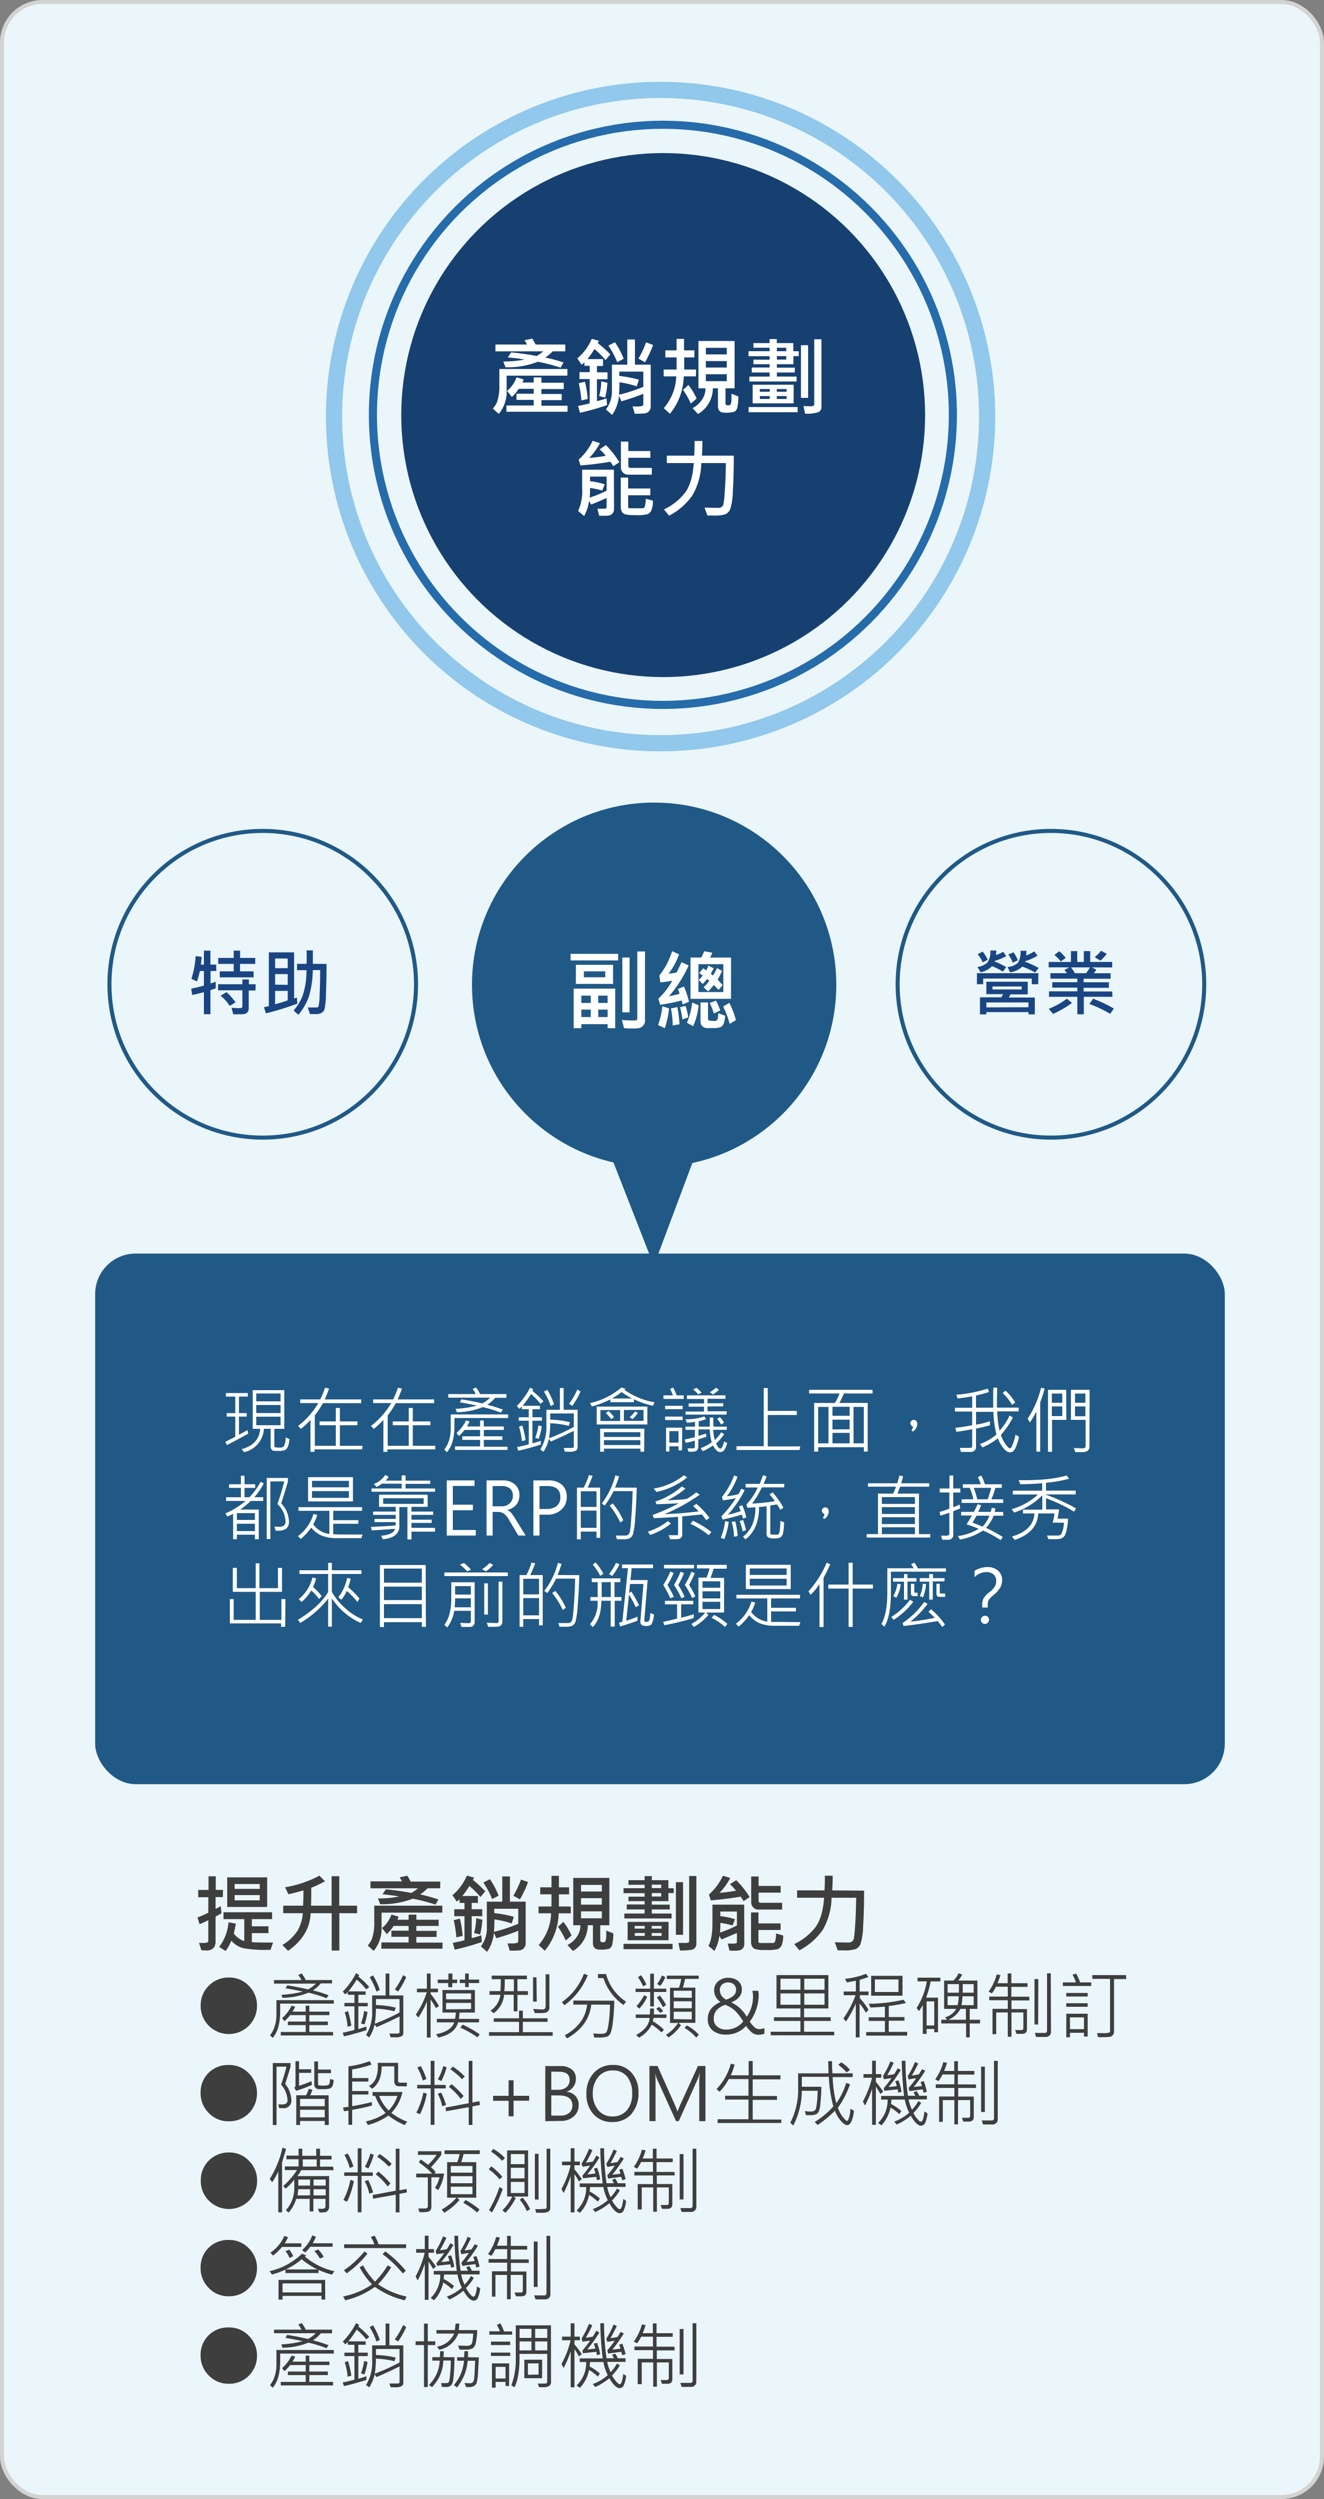 <svg xmlns="http://www.w3.org/2000/svg" viewBox="0 0 327 617"><rect x="0" y="0" width="327" height="617" fill="#808080" stroke="none"/><title>section6-illust1</title><g id="a936f8f6-fc44-4d42-b16e-f93fb43c1bdf" data-name="圖層 6"><rect x="0.5" y="0.5" width="326" height="616" rx="10" style="fill:#eaf6fa;stroke:#d3d3d3"/><circle cx="163.79" cy="102.48" r="64.69" style="fill:#164070"/><circle cx="163.72" cy="102.42" r="71.62" style="fill:none;stroke:#266baa;stroke-miterlimit:10;stroke-width:2px"/><circle cx="163.15" cy="102.85" r="80.65" style="fill:none;stroke:#91c8eb;stroke-miterlimit:10;stroke-width:4px"/><path d="M663.63,880.25h-15v3.44a8.62,8.62,0,0,1-1.94,6l-1.48-1.32a5.06,5.06,0,0,0,1.14-1.9,12.34,12.34,0,0,0,.48-4v-3.86h16.81Zm-.52-6H660a10.11,10.11,0,0,1-1.84,1.52,40.55,40.55,0,0,1,4.51,1.22l-.7,1.28a46.51,46.51,0,0,0-5.62-1.46,20.67,20.67,0,0,1-8,1.37l-.55-1.43a25.49,25.49,0,0,0,5.24-.48,36.83,36.83,0,0,0-4.13-.52l.84-1.24c2,.18,4.07.48,6.29.88a10.17,10.17,0,0,0,1.64-1.14H645.86v-1.69h7.81c-.19-.34-.39-.69-.61-1.06l1.91-.4c.29.46.56,1,.82,1.46h7.32Zm.56,14.91H648.58v-1.55h6.73v-1.38h-4.25v-1.52h4.25v-1.21h-3.7a9.67,9.67,0,0,1-1.7,2L648.75,884a7.93,7.93,0,0,0,2.33-3.34l1.74.52a3.15,3.15,0,0,1-.3.76h2.79v-1.26h1.91V882h5.51v1.56h-5.51v1.21h5v1.52h-5v1.38h6.45Z" transform="translate(-523.5 -787.5)" style="fill:#fff"/><path d="M674.23,875l-1.18,1.4a20.7,20.7,0,0,0-2.74-2.72,22.67,22.67,0,0,1-1.72,2.48h3.83v1.7h-1.49v1.57h2.61v1.7h-2.61v5.41c.88-.21,1.67-.44,2.37-.68l.13,1.66a61.82,61.82,0,0,1-6.69,1.89l-.48-1.69c1.21-.23,2.17-.44,2.88-.64v-6h-2.52v-1.7h2.52v-1.57h-1.3V877c-.24.2-.47.38-.7.54L666.08,876a12.88,12.88,0,0,0,3.57-4.85l1.74.48a1.47,1.47,0,0,1-.27.58A25,25,0,0,1,674.23,875Zm-5.58,11-1.55.36a30,30,0,0,0-.66-4.24l1.52-.37A23.91,23.91,0,0,1,668.65,886Zm4.87-4a20.18,20.18,0,0,1-.56,3.65l-1.48-.37a15.57,15.57,0,0,0,.52-3.64Zm10.69,5.88a1.76,1.76,0,0,1-.42,1.15,1.73,1.73,0,0,1-1.26.55q-.84.06-1.32.06a9.24,9.24,0,0,1-.93,0l-.54-1.78c.25,0,.54,0,.85,0a4.71,4.71,0,0,0,1.54-.14.49.49,0,0,0,.26-.47v-2.52c-1.76.7-3.57,1.32-5.41,1.85l-.61-1.37a9.76,9.76,0,0,1-1.68,4.73l-1.53-1.34a7.52,7.52,0,0,0,1.47-4.83v-6.24h3.8v-6.21h1.89v6.21h3.89Zm-6.68-11.8-1.58.84a23.1,23.1,0,0,0-2.19-4.1l1.63-.82A20.1,20.1,0,0,1,677.53,876.07Zm4.86,6.95v-3.78h-5.94v1.07a29,29,0,0,1,4.84.92l-.53,1.64a23.8,23.8,0,0,0-4.27-1c0,1.39-.06,2.42-.1,3.07A38,38,0,0,0,682.39,883Zm2.41-10.37a25.47,25.47,0,0,1-2,4.28l-1.62-.91a22.41,22.41,0,0,0,1.88-4Z" transform="translate(-523.5 -787.5)" style="fill:#fff"/><path d="M695.37,880.42h-3a15.15,15.15,0,0,1-3.41,9.24l-1.52-1.4a12.58,12.58,0,0,0,3.08-7.84h-3.11v-1.68h3.2v-3h-2.78V874h2.78v-2.83h1.83V874H695v1.74h-2.51v3h2.93Zm.18,5.48-1.43,1.24a19.39,19.39,0,0,0-1.92-3.38l1.32-1.21A16,16,0,0,1,695.55,885.9Zm10.31-.52a12.12,12.12,0,0,1-.25,2.67,1.52,1.52,0,0,1-.76,1.12,8.16,8.16,0,0,1-2.41.22c-1.08,0-1.62-.57-1.62-1.69v-4.32h-1.26a7.38,7.38,0,0,1-3.67,6.34l-1.35-1.46a6.12,6.12,0,0,0,2.35-2.09,4.84,4.84,0,0,0,.84-2.79H696V871.69h8.93v11.69h-2.25v3.7c0,.33.21.49.64.49a.73.73,0,0,0,.62-.22,3.13,3.13,0,0,0,.2-1.34,11,11,0,0,0,0-1.31ZM703,875v-1.63h-5.17V875Zm0,3.24v-1.6h-5.17v1.6Zm0,3.37v-1.71h-5.17v1.71Z" transform="translate(-523.5 -787.5)" style="fill:#fff"/><path d="M720.79,875.42h-1.33v2h-4.09v.85h4.43v1.2h-4.43v1h4.87v1.22H708.58v-1.22h5v-1h-4.41v-1.24h4.41v-.81h-4v-1.12h4v-.86h-5.21V874.2h5.21v-.84h-4v-1.15h4v-1h1.77v1h4.09v2h1.33Zm-.29,13.86H708.39V888H720.5Zm-1-2.2H709.39v-4.59h10.13Zm-5.88-2.86v-.67h-2.47v.67Zm0,1.78v-.71h-2.45V886Zm4.17-1.78v-.67h-2.44v.67Zm0,1.78v-.71h-2.44V886Zm-.09-11.8v-.84h-2.33v.84Zm0,2.08v-.86h-2.33v.86Zm5.39,9.45h-1.77v-13h1.77Zm3.29,2.14a1.52,1.52,0,0,1-.59,1.33,8.27,8.27,0,0,1-3.46.41l-.38-1.87q.81.06,1.56.06a2,2,0,0,0,.91-.12.47.47,0,0,0,.18-.42v-16h1.78Z" transform="translate(-523.5 -787.5)" style="fill:#fff"/><path d="M675.15,913.18a1.61,1.61,0,0,1-.3,1,1.45,1.45,0,0,1-.7.52,4.61,4.61,0,0,1-1.4.14l-1.25,0-.45-1.74c.34,0,.71,0,1.12,0a2.93,2.93,0,0,0,1-.09.31.31,0,0,0,.15-.28v-2.27c-2.45,1.07-3.74,1.6-3.85,1.59l-.48-.88a10.9,10.9,0,0,1-1.22,3.74l-1.49-1.26a11.62,11.62,0,0,0,1-5.65v-4.53h7.84Zm1.32-11.56-1.51,1a11,11,0,0,0-.73-1.12q-3.39.59-7.36.92l-.45-1.44a14.11,14.11,0,0,0,3.45-4.65l1.81.58a16,16,0,0,1-2.65,3.65,39.38,39.38,0,0,0,4.07-.52,12.1,12.1,0,0,0-1.5-1.6l1.54-1.05A22.1,22.1,0,0,1,676.47,901.62Zm-3.15,7v-3.45h-4.09v1.14a19.4,19.4,0,0,1,3.63.76l-.63,1.55a20.24,20.24,0,0,0-3-.65c0,.75,0,1.55-.1,2.39A28,28,0,0,0,673.32,908.64Zm11.42,2.48a5.66,5.66,0,0,1-.45,2.59,2.68,2.68,0,0,1-.78.74,10.22,10.22,0,0,1-3.11.24,9.1,9.1,0,0,1-2.58-.21,1.51,1.51,0,0,1-.75-.68,2.17,2.17,0,0,1-.26-1v-7.37h1.83v2.7h5.47v1.67h-5.47v2.78a.38.38,0,0,0,.44.43h3.09a.62.62,0,0,0,.57-.36,7.19,7.19,0,0,0,.25-2Zm-.25-6.41h-5.83a1.69,1.69,0,0,1-1.31-.53,1.9,1.9,0,0,1-.5-1.36v-6.27h1.83v2.33h5.45v1.66h-5.45v2.12a.36.36,0,0,0,.15.25.44.44,0,0,0,.29.13h5.37Z" transform="translate(-523.5 -787.5)" style="fill:#fff"/><path d="M704.73,900c0,3.75-.1,6.77-.25,9.05a14.57,14.57,0,0,1-.66,4.24,2.48,2.48,0,0,1-1.11,1.15,8.65,8.65,0,0,1-3.1.34c-.48,0-.94,0-1.39,0l-.72-1.95c.69,0,1.85.06,3.49.06a1.22,1.22,0,0,0,1.15-.75,15.29,15.29,0,0,0,.29-2.37c.12-1.36.2-2.71.25-4.06l.11-3.88H696.7a16.58,16.58,0,0,1-2.12,7.86,15.93,15.93,0,0,1-5.83,5.13l-1.26-1.55a14.55,14.55,0,0,0,5-3.86c1.34-1.63,2.12-4.16,2.36-7.58h-6.66V900h6.76c.08-1.1.11-2.31.09-3.62h1.93c0,1,0,2.24-.12,3.62Z" transform="translate(-523.5 -787.5)" style="fill:#fff"/><circle cx="64.89" cy="243.01" r="37.86" style="fill:none;stroke:#205986;stroke-miterlimit:10"/><path d="M576.92,1027.23H575.5v3.08c.3-.08.73-.22,1.28-.42l0,1.62-1.31.46v5.93h-1.61v-5.43c-1.28.33-2.25.56-2.89.68l-.24-1.56c.93-.18,2-.43,3.13-.76v-3.6h-1a22,22,0,0,1-.7,2.58l-1.39-.64a23.43,23.43,0,0,0,1.06-5.63l1.46.2c0,.43-.08,1.07-.18,1.91h.75v-3.44h1.61v3.44h1.42Zm9.68,4.81h-1.67v4.35a1.48,1.48,0,0,1-.29,1,1.43,1.43,0,0,1-.67.44,6.79,6.79,0,0,1-1.36.09l-1.5,0-.42-1.59c.59,0,1.1.07,1.53.07a2.56,2.56,0,0,0,1-.1.33.33,0,0,0,.14-.29V1032h-6v-1.5h6v-1.18h1.61v1.18h1.67Zm-.07-6.56h-3.75v1.84h3.35l0,1.48h-8.35v-1.48h3.44v-1.84h-3.82V1024h3.82v-1.79h1.58V1024h3.75Zm-4.85,9.48-1.44.89a11.21,11.21,0,0,0-2.26-2.52l1.46-.88A14.56,14.56,0,0,1,581.68,1035Z" transform="translate(-523.5 -787.5)" style="fill:#1a4582"/><path d="M596.93,1035.29a71.2,71.2,0,0,1-7.74,2.4l-.5-1.51c.68-.15,1.08-.25,1.21-.29v-13.26h6.24V1034a3.34,3.34,0,0,0,.69-.22Zm-2.37-8.76v-2.38h-3.11v2.38Zm0,4.12V1028h-3.11v2.61Zm0,3.83v-2.34h-3.11v3.3C592.77,1035.08,593.8,1034.76,594.56,1034.48Zm9.59-9q0,4-.14,7.29a20,20,0,0,1-.36,3.89,1.82,1.82,0,0,1-.7.9,3,3,0,0,1-1.58.31c-.32,0-.76,0-1.31,0l-.55-1.64c.12,0,.89,0,2.28,0a.45.45,0,0,0,.37-.23,13.51,13.51,0,0,0,.28-3c.09-1.84.13-3.83.13-6h-1.82a23.9,23.9,0,0,1-1,6.68,15.31,15.31,0,0,1-2.54,4.36L596,1037a12.32,12.32,0,0,0,2.28-3.78,19.31,19.31,0,0,0,.91-6.19h-2.33v-1.57h2.35c.05-.92.06-2,0-3.31h1.56c0,1,0,2.08,0,3.31Z" transform="translate(-523.5 -787.5)" style="fill:#1a4582"/><circle cx="161.56" cy="243.14" r="44.99" style="fill:#205986"/><path d="M676.17,1024.62H664.43V1023h11.74Zm-.73,16.73h-1.87v-1h-6.5v1h-1.88v-9.76h10.25Zm-.53-10.93h-9.18v-4.71h9.18Zm-5.5,4.7v-1.8h-2.34v1.8Zm0,3.48v-1.84h-2.34v1.84Zm3.58-9.82v-1.46H667.7v1.46Zm.58,6.34v-1.8h-2.32v1.8Zm0,3.48v-1.84h-2.32v1.84Zm9.23,1a1.55,1.55,0,0,1-.41,1.05,2,2,0,0,1-.85.63,6.86,6.86,0,0,1-1.71.14c-.83,0-1.56,0-2.21-.09l-.52-2c1.1.08,2.22.13,3.34.13a.46.46,0,0,0,.31-.14.42.42,0,0,0,.15-.32v-16.59h1.9Zm-3.82-2.16h-1.77v-13.53H679Z" transform="translate(-523.5 -787.5)" style="fill:#fff"/><path d="M688.74,1036.46a21.91,21.91,0,0,1-1.06,4.89l-1.65-.78a19.67,19.67,0,0,0,1.06-4.64Zm4.92-1.65-1.57.69c-.07-.38-.15-.72-.23-1a49.31,49.31,0,0,1-5.29,1.08l-.48-1.5a17.6,17.6,0,0,0,3.45-4.46,29.43,29.43,0,0,1-2.95.42l-.23-1.71a18.37,18.37,0,0,0,3.14-6l1.7.79a16.4,16.4,0,0,1-2.59,4.78,14.36,14.36,0,0,0,2-.3c.21-.4.62-1.24,1.22-2.54l1.75.8a30.77,30.77,0,0,1-4.85,7.6,20.57,20.57,0,0,0,2.62-.62,7.5,7.5,0,0,0-.41-1.15l1.47-.63A20.24,20.24,0,0,1,693.66,1034.81Zm-2.34,5.56-1.67.33a23.18,23.18,0,0,0-.44-4.22l1.57-.34A30.17,30.17,0,0,1,691.32,1040.37Zm2.14-1.68-1.41.5a21.8,21.8,0,0,0-.6-3l1.34-.35A11.68,11.68,0,0,1,693.46,1038.69Zm2.58-3a16.34,16.34,0,0,1-1.35,5.17l-1.53-.85a18,18,0,0,0,1.3-5Zm8-1.59h-10v-10.18h2.64a8.53,8.53,0,0,0,.73-1.57l2,.37a7,7,0,0,1-.55,1.2h5.19Zm-1.89-1.66v-6.89H696v6.89Zm-.18-1.71-1,1.16c-.52-.54-.91-.94-1.18-1.2a13.07,13.07,0,0,1-1.41,1.57l-1.1-1a10,10,0,0,0,1.39-1.6c-.23-.23-.39-.39-.5-.48q-.36.46-1.11,1.26l-1-1a11.22,11.22,0,0,0,1-1.08q-.33-.25-.87-.63l1-1.16a7,7,0,0,1,.73.52c.17-.31.35-.71.56-1.2l1.28.68-.71,1.36c.27.21.45.36.52.43a8.52,8.52,0,0,0,1-1.84l1.26.67a14,14,0,0,1-1.09,2.15Zm.62,7.56a6.84,6.84,0,0,1-.38,2,1.55,1.55,0,0,1-.75.8,5.57,5.57,0,0,1-2,.23c-.62,0-1.12,0-1.51,0a1.66,1.66,0,0,1-1-.47,1.51,1.51,0,0,1-.44-1.11V1035h1.85v4a.43.43,0,0,0,.22.44,3.9,3.9,0,0,0,1.22.11.79.79,0,0,0,1-.78,6.08,6.08,0,0,0,.09-1.13Zm-1.24-1.3-1.56.71a14.32,14.32,0,0,0-1-2.57l1.54-.59A15,15,0,0,1,701.37,1036.94Zm3.88,2.38-1.52.93a21.5,21.5,0,0,0-1.6-4.29l1.51-.91A20.93,20.93,0,0,1,705.25,1039.32Z" transform="translate(-523.5 -787.5)" style="fill:#fff"/><circle cx="259.56" cy="243.01" r="37.86" style="fill:none;stroke:#205986;stroke-miterlimit:10"/><path d="M779.92,1030.49h-1.6v-1.39h-12v1.39h-1.54v-2.72h15.18Zm-7.89-6.92a14.69,14.69,0,0,1-2.84,1.16l-.06.15a18.34,18.34,0,0,1,2.88,1.39l-.81,1.12a16.68,16.68,0,0,0-2.68-1.35,5.84,5.84,0,0,1-2.8,1.52l-.83-1.32a4.45,4.45,0,0,0,2.5-1.12,4.58,4.58,0,0,0,.7-2.95h1.48c0,.46-.06.84-.1,1.13a8.34,8.34,0,0,0,1.79-.81Zm-4.59.89-1.23.64a8,8,0,0,0-1.25-2l1.22-.66A8.64,8.64,0,0,1,767.44,1024.46Zm11.64,13.48h-1.57v-.56h-10.4v.56h-1.58v-4.21h5.26a4.1,4.1,0,0,0,.41-.78h-4.09v-3.07h10.22V1033h-4.27a5.3,5.3,0,0,1-.41.78h6.43Zm-1.57-1.76V1035h-10.4v1.22Zm-1.68-4.4v-.72h-7.21v.72Zm4.19-5.3-.85,1.13a20.84,20.84,0,0,0-3.19-1.46,5.47,5.47,0,0,1-3,1.41l-.64-1.32a4.35,4.35,0,0,0,2.54-1,4.76,4.76,0,0,0,.65-3l1.46,0a7.25,7.25,0,0,1-.05,1.15,9,9,0,0,0,2-1l.81,1.06a13.21,13.21,0,0,1-3,1.34l-.09.16A20.06,20.06,0,0,1,780,1026.48Zm-5.14-1.88-1.26.57a7.84,7.84,0,0,0-1.08-2l1.26-.55A7.53,7.53,0,0,1,774.88,1024.6Z" transform="translate(-523.5 -787.5)" style="fill:#1a4582"/><path d="M798.25,1033.6h-7.07v4.32h-1.6v-4.32h-7v-1.35h7v-.91h-6.19V1030h6.19v-.88h-6.65v-1.35H787a4.85,4.85,0,0,0-.62-.77l1.2-.67H782.5V1025H788v-2.68h1.56V1025h1.62v-2.68h1.58V1025h5.43v1.35h-5l1.07.56a8,8,0,0,1-.6.88h4.14v1.35h-6.67v.88h6.24v1.36h-6.24v.91h7.07Zm-10,1.51a24.51,24.51,0,0,1-4.67,2.72l-1.05-1.26a20,20,0,0,0,4.47-2.5ZM786.71,1024l-1.2.87a12,12,0,0,0-1.6-1.59l1.2-.93A10.26,10.26,0,0,1,786.71,1024Zm6,2.34H788a12.09,12.09,0,0,1,1,1.44h2.72A9.14,9.14,0,0,0,792.7,1026.31Zm5.87,10.18-.87,1.29a33.88,33.88,0,0,0-5.16-2.45l.93-1.3A35.69,35.69,0,0,1,798.57,1036.49ZM796.84,1023a10.12,10.12,0,0,1-1.55,1.67l-1.42-.85a10.67,10.67,0,0,0,1.57-1.58Z" transform="translate(-523.5 -787.5)" style="fill:#1a4582"/><path d="M578.54,1255.88h-1.8v2.9a10.45,10.45,0,0,0,1.28-.67l.17,1.76c-.42.25-.9.53-1.45.82v6.09a2.62,2.62,0,0,1-.48,1.64,2.37,2.37,0,0,1-1.93.62,10.14,10.14,0,0,1-1.1-.06l-.57-1.78.93,0a2.83,2.83,0,0,0,1.15-.14.49.49,0,0,0,.21-.44v-5.05a21.94,21.94,0,0,1-2.16,1l-.51-1.66q1.56-.62,2.67-1.17v-3.83h-2.5v-1.8H575v-3.37h1.79v3.37h1.8Zm12.39,11.22-.61,1.78a30.32,30.32,0,0,1-6.68-.38,5.78,5.78,0,0,1-3-1.86,13.25,13.25,0,0,1-1.41,2.54l-1.6-1a11.64,11.64,0,0,0,2.31-6.09l1.8.34a21,21,0,0,1-.5,2.42,5.1,5.1,0,0,0,2.59,1.89v-5.42H578.7v-1.7h12v1.7h-5v1.77h4.1v1.68h-4.1V1267c.8.06,1.83.09,3.08.09Zm-1.45-8.78h-9.86V1251h9.86Zm-1.83-4.47v-1.2h-6.2v1.2Zm0,2.83v-1.3h-6.2v1.3Z" transform="translate(-523.5 -787.5)" style="fill:#3e3e3e"/><path d="M611.7,1259.85h-4.39v9.22h-1.89v-9.22h-5.2q-.22,5.55-5.57,9.29l-1.41-1.44a11.27,11.27,0,0,0,3.65-3.38,9.67,9.67,0,0,0,1.39-4.47h-4.83V1258h4.92c0-.87.07-1.69.07-2.45,0-.45,0-.89,0-1.32-1.75.49-3,.81-3.71.94l-.82-1.72a27.55,27.55,0,0,0,8.48-2.86l1.37,1.38a25.1,25.1,0,0,1-3.39,1.6c0,.58,0,1.19,0,1.83s0,1.66-.06,2.6h5.09v-7.28h1.89V1258h4.39Z" transform="translate(-523.5 -787.5)" style="fill:#3e3e3e"/><path d="M632.74,1259.71h-15v3.44a8.69,8.69,0,0,1-1.94,6l-1.49-1.32a5.06,5.06,0,0,0,1.14-1.9,12.43,12.43,0,0,0,.48-4V1258h16.81Zm-.52-6h-3.13a10.05,10.05,0,0,1-1.84,1.51,44.7,44.7,0,0,1,4.51,1.22l-.7,1.29a46.83,46.83,0,0,0-5.61-1.46,20.71,20.71,0,0,1-8.05,1.36l-.55-1.42a25.43,25.43,0,0,0,5.24-.48,36.7,36.7,0,0,0-4.13-.53l.84-1.24c2,.19,4.07.48,6.3.89a10.52,10.52,0,0,0,1.63-1.14H615V1252h7.8c-.19-.34-.39-.69-.61-1l1.91-.4c.29.46.56.94.82,1.45h7.32Zm.57,14.91H617.7v-1.55h6.72v-1.39h-4.25v-1.51h4.25V1263h-3.7a9.63,9.63,0,0,1-1.7,2l-1.16-1.47a8,8,0,0,0,2.33-3.34l1.75.52a3.3,3.3,0,0,1-.31.76h2.79v-1.26h1.91v1.26h5.51V1263h-5.51v1.21h5v1.51h-5v1.39h6.46Z" transform="translate(-523.5 -787.5)" style="fill:#3e3e3e"/><path d="M643.34,1254.46l-1.18,1.4a21.34,21.34,0,0,0-2.73-2.73,22.27,22.27,0,0,1-1.73,2.48h3.83v1.71H640v1.56h2.61v1.71H640V1266a21.49,21.49,0,0,0,2.37-.69l.13,1.66a61.82,61.82,0,0,1-6.69,1.89l-.48-1.68c1.21-.23,2.18-.45,2.89-.65v-5.94h-2.53v-1.71h2.53v-1.56H637v-.89l-.69.55-1.07-1.56a13,13,0,0,0,3.57-4.85l1.74.48a1.62,1.62,0,0,1-.27.58A24.23,24.23,0,0,1,643.34,1254.46Zm-5.58,11-1.55.36a30,30,0,0,0-.65-4.25l1.52-.37A24.76,24.76,0,0,1,637.76,1265.5Zm4.87-4a20.36,20.36,0,0,1-.55,3.65l-1.49-.37a15.66,15.66,0,0,0,.52-3.64Zm10.7,5.87a1.75,1.75,0,0,1-.43,1.15,1.7,1.7,0,0,1-1.26.56q-.84.06-1.32.06c-.32,0-.63,0-.93,0l-.54-1.79a7.35,7.35,0,0,0,.85,0,4.42,4.42,0,0,0,1.54-.14.48.48,0,0,0,.26-.46v-2.52a54.63,54.63,0,0,1-5.41,1.84l-.61-1.36a9.69,9.69,0,0,1-1.68,4.72l-1.53-1.34a7.48,7.48,0,0,0,1.47-4.83V1257h3.81v-6.22h1.89V1257h3.89Zm-6.69-11.8-1.58.84a22.35,22.35,0,0,0-2.18-4.09l1.62-.82A19.3,19.3,0,0,1,646.64,1255.52Zm4.86,7v-3.77h-5.93v1.07a27.88,27.88,0,0,1,4.83.92l-.52,1.64a22.37,22.37,0,0,0-4.27-1c0,1.39-.07,2.41-.11,3.06A37,37,0,0,0,651.5,1262.47Zm2.41-10.36a24.64,24.64,0,0,1-2,4.27l-1.62-.9a22.78,22.78,0,0,0,1.89-4Z" transform="translate(-523.5 -787.5)" style="fill:#3e3e3e"/><path d="M664.48,1259.88h-3a15.22,15.22,0,0,1-3.42,9.24l-1.52-1.41a12.55,12.55,0,0,0,3.08-7.83h-3.11v-1.68h3.2v-3h-2.78v-1.74h2.78v-2.83h1.83v2.83h2.51v1.74h-2.51v3h2.93Zm.18,5.47-1.43,1.25a18.85,18.85,0,0,0-1.92-3.39l1.33-1.21A16.58,16.58,0,0,1,664.66,1265.35Zm10.32-.52a12.1,12.1,0,0,1-.26,2.68,1.54,1.54,0,0,1-.76,1.12,8.25,8.25,0,0,1-2.4.21q-1.62,0-1.62-1.68v-4.33h-1.27a7.37,7.37,0,0,1-3.67,6.35l-1.35-1.47a6,6,0,0,0,2.35-2.09,4.89,4.89,0,0,0,.85-2.79h-1.77v-11.69H674v11.69h-2.25v3.7c0,.33.21.5.64.5a.73.73,0,0,0,.62-.22,3.3,3.3,0,0,0,.21-1.35,12.51,12.51,0,0,0,0-1.31Zm-2.84-10.33v-1.63H667v1.63Zm0,3.24v-1.6H667v1.6Zm0,3.37v-1.71H667v1.71Z" transform="translate(-523.5 -787.5)" style="fill:#3e3e3e"/><path d="M689.9,1254.88h-1.32v2h-4.1v.86h4.44v1.19h-4.44v1h4.88v1.22H677.7v-1.22h5v-1H678.3v-1.24h4.41v-.81h-4v-1.11h4v-.86H677.5v-1.23h5.21v-.84h-4v-1.14h4v-1h1.77v1h4.1v2h1.32Zm-.29,13.86H677.5v-1.32h12.11Zm-1-2.21H678.51V1262h10.12Zm-5.87-2.86V1263h-2.48v.66Zm0,1.79v-.71h-2.46v.71Zm4.16-1.79V1263h-2.44v.66Zm0,1.79v-.71h-2.44v.71Zm-.09-11.81v-.84h-2.33v.84Zm0,2.09v-.86h-2.33v.86Zm5.39,9.45h-1.77v-13h1.77Zm3.29,2.13a1.5,1.5,0,0,1-.59,1.33c-.4.28-1.55.42-3.46.42l-.38-1.87c.54,0,1.06,0,1.56,0a2,2,0,0,0,.91-.12.45.45,0,0,0,.18-.41v-16h1.78Z" transform="translate(-523.5 -787.5)" style="fill:#3e3e3e"/><path d="M707.33,1267.44a1.58,1.58,0,0,1-.3,1,1.48,1.48,0,0,1-.7.53,5,5,0,0,1-1.4.14l-1.25,0-.45-1.75c.34,0,.71,0,1.12,0a2.93,2.93,0,0,0,1-.09.29.29,0,0,0,.15-.27v-2.27c-2.45,1.06-3.74,1.6-3.85,1.59l-.48-.88a10.69,10.69,0,0,1-1.22,3.74l-1.49-1.26q1-1.73,1-5.65v-4.53h7.84Zm1.32-11.56-1.5,1a9.61,9.61,0,0,0-.74-1.11c-2.26.39-4.71.69-7.36.92l-.45-1.45a14.17,14.17,0,0,0,3.45-4.64l1.81.57a15.74,15.74,0,0,1-2.65,3.65,36.8,36.8,0,0,0,4.07-.52,12.76,12.76,0,0,0-1.5-1.6l1.54-1A21.8,21.8,0,0,1,708.65,1255.88Zm-3.15,7v-3.44h-4.09v1.14a17.92,17.92,0,0,1,3.63.76l-.62,1.54a22.59,22.59,0,0,0-3-.64c0,.75,0,1.55-.1,2.39A28.38,28.38,0,0,0,705.5,1262.89Zm11.42,2.49a5.7,5.7,0,0,1-.45,2.59,2.82,2.82,0,0,1-.78.74,10.78,10.78,0,0,1-3.11.23,9.1,9.1,0,0,1-2.58-.21,1.46,1.46,0,0,1-.75-.68,2.13,2.13,0,0,1-.26-1v-7.38h1.83v2.71h5.47V1264h-5.47v2.79c0,.28.15.42.44.42h3.09a.62.62,0,0,0,.57-.36,6.75,6.75,0,0,0,.25-2Zm-.25-6.41h-5.83a1.72,1.72,0,0,1-1.31-.53,1.92,1.92,0,0,1-.5-1.36v-6.28h1.83v2.33h5.45v1.66h-5.45v2.13a.36.36,0,0,0,.15.24.44.44,0,0,0,.29.13h5.37Z" transform="translate(-523.5 -787.5)" style="fill:#3e3e3e"/><path d="M736.91,1254.29c0,3.75-.1,6.77-.25,9a14.5,14.5,0,0,1-.66,4.24,2.51,2.51,0,0,1-1.11,1.16,8.85,8.85,0,0,1-3.1.34c-.48,0-.94,0-1.39,0l-.72-2c.69,0,1.85.06,3.49.06a1.19,1.19,0,0,0,.71-.22,1.1,1.1,0,0,0,.44-.54,16.06,16.06,0,0,0,.3-2.36c.11-1.36.19-2.72.24-4.07l.11-3.87h-6.09a16.58,16.58,0,0,1-2.12,7.86,16.11,16.11,0,0,1-5.83,5.13l-1.26-1.55a14.46,14.46,0,0,0,5-3.87c1.34-1.62,2.13-4.15,2.36-7.57h-6.66v-1.81h6.76c.08-1.09.11-2.3.09-3.62h1.93c0,1,0,2.25-.12,3.62Z" transform="translate(-523.5 -787.5)" style="fill:#3e3e3e"/><path d="M580.07,1275.73a6.6,6.6,0,0,1,4.9,2.07,6.73,6.73,0,0,1,2,4.83,6.86,6.86,0,0,1-2,5,7,7,0,0,1-9.91,0,6.83,6.83,0,0,1-2-4.95,6.7,6.7,0,0,1,2-4.91A6.81,6.81,0,0,1,580.07,1275.73Z" transform="translate(-523.5 -787.5)" style="fill:#3e3e3e"/><path d="M605.94,1282.18H592.7V1284c0,3-.62,5.27-1.86,6.64l-.65-.65a6.72,6.72,0,0,0,1.17-2.28,8.76,8.76,0,0,0,.41-2.62v-3.77h14.17Zm-.45-5h-2.75a9.08,9.08,0,0,1-1.94,1.73,34.76,34.76,0,0,1,3.85,1.2l-.51.74a32.39,32.39,0,0,0-4.46-1.37,17.5,17.5,0,0,1-6.39,1.26L593,1280a25.84,25.84,0,0,0,5.26-.79c-1.41-.32-2.81-.59-4.22-.81l.41-.74c1.87.29,3.59.64,5.14,1a7.6,7.6,0,0,0,1.93-1.42H591.18v-.88h6.76a5.11,5.11,0,0,0-.77-1.25l.84-.38a8.11,8.11,0,0,1,1,1.63h6.53Zm.29,12.86H592.84v-.86H599v-1.69h-4.4v-.88H599v-1.59h-3.86a8.68,8.68,0,0,1-1.4,1.5l-.56-.76a9.78,9.78,0,0,0,2.35-3.09l.88.28a12.36,12.36,0,0,1-.67,1.21H599v-1.47h.9v1.47h4.95v.86h-4.95v1.59h4.57v.88h-4.57v1.69h5.84Z" transform="translate(-523.5 -787.5)" style="fill:#3e3e3e"/><path d="M614.69,1278.06l-.74.61a14.56,14.56,0,0,0-2.35-2.41,22.93,22.93,0,0,1-2.07,2.9h4.27v.84H612v2h2.32v.85H612v5.58c.21,0,.89-.24,2-.6l0,.91c-2.25.7-4.1,1.21-5.55,1.51l-.31-.89c.77-.14,1.74-.37,2.9-.69v-5.82h-2.47V1282h2.47v-2H609.4v-.67q-.25.26-.63.57l-.61-.69a17.63,17.63,0,0,0,3.28-4.55l.77.45a1.72,1.72,0,0,1-.2.39A20.61,20.61,0,0,1,614.69,1278.06Zm-4.42,9.58-.91.25a15.29,15.29,0,0,0-.72-3.56l.81-.31A25.75,25.75,0,0,1,610.27,1287.64Zm4-3.4a18.43,18.43,0,0,1-.75,3.09l-.87-.27a12.65,12.65,0,0,0,.78-3.06Zm8.84,5.07a1,1,0,0,1-.4.91,3.27,3.27,0,0,1-1.64.28c-.31,0-.68,0-1.09,0l-.3-.93c.53,0,1.06,0,1.6,0a1.91,1.91,0,0,0,.76-.08.24.24,0,0,0,.14-.23v-3.92q-2.49,1.28-5.67,2.64l-.49-.65a9.43,9.43,0,0,1-1.33,3.18l-.78-.57a10.65,10.65,0,0,0,1.5-6.06v-3.73h3.33v-5.39h.93v5.39h3.44Zm-5.81-10.51-.83.41a15.63,15.63,0,0,0-1.67-3.54l.83-.47A16.9,16.9,0,0,1,617.29,1278.8Zm4.88,5.58v-3.33h-5.83v1.49a22.28,22.28,0,0,1,4.88.63l-.31.9a21.52,21.52,0,0,0-4.57-.64,25.46,25.46,0,0,1-.29,3.72A52,52,0,0,0,622.17,1284.38Zm1.65-8.75a20.44,20.44,0,0,1-2,3.55l-.83-.51a18.17,18.17,0,0,0,2.06-3.53Z" transform="translate(-523.5 -787.5)" style="fill:#3e3e3e"/><path d="M631.9,1282.73l-.7.59a21.59,21.59,0,0,0-1.35-2.14v9.38h-.92v-8.88a21.09,21.09,0,0,1-2.1,3.92l-.64-.7a21.21,21.21,0,0,0,2.72-5.52h-2.44v-.89h2.46v-3.73h.92v3.73h1.81v.89h-1.81v.39A21.92,21.92,0,0,1,631.9,1282.73Zm9.9,4.08h-5.17q-.76,2.87-4.9,3.75l-.53-.84q3.66-.66,4.49-2.91h-4.3v-.87h4.5a9.06,9.06,0,0,0,.18-1.56h-3.28v-5.56h8v5.56H637a15.31,15.31,0,0,1-.17,1.56h5Zm-5.41-9.7H635.2v1h-1v-1H631.6v-.85h2.64v-1.5h1v1.5h1.19Zm3.46,4v-1.45h-6.18v1.45Zm0,2.42V1282h-6.18v1.59Zm2-6.43h-2.58v1h-.89v-1h-1.34v-.85h1.34v-1.5h.89v1.5h2.58Zm.14,12.67-.57.73a25.37,25.37,0,0,0-4.24-2.4l.6-.73A27.48,27.48,0,0,1,642,1289.78Z" transform="translate(-523.5 -787.5)" style="fill:#3e3e3e"/><path d="M660,1290.12H644.28v-.9h7.41v-2.54h-6.24v-.88h6.24v-1.89h.94v1.89h6.11v.88h-6.11v2.54H660Zm-6.08-10.1H651.3v4.07h-.93V1280H648a6.2,6.2,0,0,1-2.58,4.54l-.75-.63a5.67,5.67,0,0,0,2.42-3.91H644.4v-.91h2.7q.09-1.62.09-2.94h-2.25v-.88h8.7v.88H651.3v2.94h2.57Zm-3.5-.91v-2.94h-2.25c0,.71,0,1.69-.11,2.94Zm5.64,2.57h-.91v-6H656Zm3.13,1.48a1.24,1.24,0,0,1-.29.84,1.29,1.29,0,0,1-.66.42,6.6,6.6,0,0,1-1.35.09l-1.31,0-.4-1c.61,0,1.17.08,1.69.08a5.45,5.45,0,0,0,.94,0,.48.48,0,0,0,.32-.28,1,1,0,0,0,.13-.52v-7.85h.93Z" transform="translate(-523.5 -787.5)" style="fill:#3e3e3e"/><path d="M668.67,1275.14a16.91,16.91,0,0,1-5.75,7.42l-.65-.74a15.2,15.2,0,0,0,5.44-7Zm6.54,6.32a46.3,46.3,0,0,1-.34,5.2,11.5,11.5,0,0,1-.59,2.85,1.72,1.72,0,0,1-.81.79,4.66,4.66,0,0,1-1.79.24c-.37,0-.84,0-1.43,0l-.21-1c.65.06,1.26.09,1.82.09a3.07,3.07,0,0,0,1-.11,1.21,1.21,0,0,0,.41-.3,3.58,3.58,0,0,0,.38-1.18,21.32,21.32,0,0,0,.34-2.42c.08-1,.14-2,.17-3.19h-4.63q-.6,5.3-6,8.33L663,1290q5-2.79,5.5-7.58h-3.4v-1Zm2.91.24-.64.81a13.11,13.11,0,0,1-4.94-6.63h-1.35v-1h2A11.76,11.76,0,0,0,678.12,1281.7Z" transform="translate(-523.5 -787.5)" style="fill:#3e3e3e"/><path d="M688.07,1279.31H685v3.56h-.91v-3.56h-3.62v-.82h3.62v-3.71H685v3.71h3.07Zm0,6.4h-3.17a3.65,3.65,0,0,1-.18.83,12.84,12.84,0,0,1,2.75,2.08l-.6.67a13,13,0,0,0-2.41-1.91,7.6,7.6,0,0,1-3.13,3.2l-.74-.64q3.15-1.71,3.37-4.23h-3.45v-.85H684c0-.55.07-1,.07-1.47H685c0,.17,0,.34,0,.53a6.93,6.93,0,0,1,0,.94h3.13Zm-4.74-5.22a9.21,9.21,0,0,1-1.93,2.9l-.72-.56a12.9,12.9,0,0,0,1.91-2.73Zm-.21-3-.79.42a13,13,0,0,0-1.27-2.27l.79-.46A13.59,13.59,0,0,1,683.14,1277.45Zm4.14,6.57-.7.39a11.61,11.61,0,0,0-1-1l.71-.47A6.47,6.47,0,0,1,687.28,1284Zm.72-1.5-.75.49a15.38,15.38,0,0,0-1.5-2.39l.76-.47A14.86,14.86,0,0,1,688,1282.52Zm-.16-6.92a8.94,8.94,0,0,1-1.24,2.15l-.8-.45a8.28,8.28,0,0,0,1.21-2.13Zm8.25.43h-3.37a21.5,21.5,0,0,1-.55,2.16h3.09v8.69h-4.14l.58.61a11.78,11.78,0,0,1-3.07,3l-.63-.64a9.82,9.82,0,0,0,3-2.94h-2v-8.69h2.2a15.5,15.5,0,0,0,.58-2.16h-3.57v-.83h7.87Zm-1.72,4.68V1279h-4.46v1.69Zm0,2.57v-1.72h-4.46v1.72Zm0,2.75v-1.89h-4.46V1286Zm1.72,3.82-.61.68a11.43,11.43,0,0,0-2.88-2.37l.52-.65A10.27,10.27,0,0,1,696.09,1289.85Z" transform="translate(-523.5 -787.5)" style="fill:#3e3e3e"/><path d="M707.77,1287.68a6.42,6.42,0,0,1-4.89,2.14,5,5,0,0,1-3.35-1,3.54,3.54,0,0,1-1.23-2.85q0-2.82,3.15-4.19a3.45,3.45,0,0,1-1.57-2.85,2.91,2.91,0,0,1,1-2.27,3.68,3.68,0,0,1,2.54-.85,3.51,3.51,0,0,1,2.38.79,2.61,2.61,0,0,1,.92,2.09c0,1.42-.87,2.48-2.62,3.18a8.51,8.51,0,0,1,3.83,3.56,8.72,8.72,0,0,0,1.55-5.11,5.42,5.42,0,0,0-.17-1.31h1.45a5.6,5.6,0,0,1,.12,1.26,11.12,11.12,0,0,1-2.2,6.35,6.57,6.57,0,0,0,1.3,1.49,1.87,1.87,0,0,0,1.16.37,4.07,4.07,0,0,0,1.15-.26v1.39a4,4,0,0,1-1.4.26,2.67,2.67,0,0,1-1.51-.42A6.84,6.84,0,0,1,707.77,1287.68Zm-.71-1.1a13.61,13.61,0,0,0-2.18-2.79,7.37,7.37,0,0,0-2.29-1.32,5,5,0,0,0-2.16,1.4,3.08,3.08,0,0,0-.64,2,2.37,2.37,0,0,0,.86,2,3.38,3.38,0,0,0,2.22.71A5.31,5.31,0,0,0,707.06,1286.58Zm-4.19-5.39a5.15,5.15,0,0,0,1.83-1,1.9,1.9,0,0,0,.59-1.42,1.69,1.69,0,0,0-.55-1.33,2,2,0,0,0-1.36-.49,2.19,2.19,0,0,0-1.54.52,1.84,1.84,0,0,0-.56,1.4A2.61,2.61,0,0,0,702.87,1281.19Z" transform="translate(-523.5 -787.5)" style="fill:#3e3e3e"/><path d="M729.55,1290h-15.7v-.88h7.34v-2.66h-6.54v-.92h6.54v-2.17h-5.91v-8.23h12.81v8.23h-6v2.17h6.58v.92h-6.58v2.66h7.41Zm-8.36-11.25v-2.72h-4.93v2.72Zm0,3.71v-2.79h-4.93v2.79Zm5.95-3.71v-2.72h-5v2.72Zm0,3.71v-2.79h-5v2.79Z" transform="translate(-523.5 -787.5)" style="fill:#3e3e3e"/><path d="M738,1283.71l-.65.72a12,12,0,0,0-1.55-2.25v8.33h-.94v-8.36a25.34,25.34,0,0,1-2.42,4.44l-.64-.73a24.79,24.79,0,0,0,3-5.76h-2.92v-.91h3v-2.66l-2.2.41-.48-.89a19.45,19.45,0,0,0,5.21-1.24l.55.82c-.88.3-1.59.53-2.14.69v2.87H738v.91h-2.14v.74A15.63,15.63,0,0,1,738,1283.71Zm9.55,6.37H737.43v-.88h4.62v-2.75h-4v-.9h4v-2.61c-1.92.12-3.11.19-3.56.2l-.43-.92a40.89,40.89,0,0,0,8.58-1l.61.81c-1.21.28-2.62.53-4.24.75v2.72h3.87v.9H743v2.75h4.56Zm-1.15-9.86h-7.74v-4.91h7.74Zm-1-.91v-3.1h-5.82v3.1Z" transform="translate(-523.5 -787.5)" style="fill:#3e3e3e"/><path d="M755.75,1276.7h-2.4a21.74,21.74,0,0,1-1.13,4h2.95v8.55h-.93v-.81h-1.89v1.21l-.94,0v-7.13a12.65,12.65,0,0,1-.94,1.5l-.58-.76a17.44,17.44,0,0,0,2.51-6.58h-2.29v-.91h5.64Zm-1.51,10.87v-5.94h-1.89v5.94Zm11.3-.49H763v3.43h-.9v-3.43h-6.13v-.92h1.42l-.44-.59a4.83,4.83,0,0,0,2.73-2.09h-3v-7H759a6.31,6.31,0,0,0,1.26-1.8l.88.3a5.68,5.68,0,0,1-1,1.5h4.76v7H763v2.68h2.58Zm-5.21-7.6v-2.12h-2.79v2.12Zm-.05.88h-2.74v2.2H760A9.79,9.79,0,0,0,760.28,1280.36Zm1.78,5.8v-2.68h-1.35a6,6,0,0,1-3,2.68Zm1.91-3.6v-2.2h-2.76a12.3,12.3,0,0,1-.25,2.2Zm0-3.08v-2.12h-2.7v2.12Z" transform="translate(-523.5 -787.5)" style="fill:#3e3e3e"/><path d="M777.73,1281.39h-4.42v2.13h3.83v5c0,.75-.42,1.12-1.26,1.12h-1.31l-.35-.93h1.6a.4.4,0,0,0,.31-.15.55.55,0,0,0,.12-.35v-3.85h-2.94v6h-.91v-6h-2.86v5.37h-.91v-6.26h3.77v-2.13h-4.59v-.9h4.59v-2.43h-2.92a9.72,9.72,0,0,1-1,1.64l-.81-.44a12.94,12.94,0,0,0,2-4.24l.91.17a18.25,18.25,0,0,1-.72,2h2.51v-2.41h.91v2.41h4v.9h-4v2.43h4.42Zm2.17,5.94H779v-11.21h.94Zm3.17,1.87a1.12,1.12,0,0,1-.37.86,1.38,1.38,0,0,1-1,.35h-2.3l-.33-1h2.6a.39.39,0,0,0,.29-.17.58.58,0,0,0,.14-.34v-14.2h.92Z" transform="translate(-523.5 -787.5)" style="fill:#3e3e3e"/><path d="M793,1277.83h-7v-.89h3.23a9.49,9.49,0,0,0-.84-1.89l.88-.29a11.47,11.47,0,0,1,1,2.18H793Zm-.87,2.59h-5.29v-.88h5.29Zm0,2.54h-5.29v-.88h5.29Zm0,7.34h-.91v-.92h-3.46v1.12h-.91v-5.83h5.28Zm-.91-1.82v-2.91h-3.46v2.91Zm10.42-12.36h-3v13.12a1.14,1.14,0,0,1-.3.7,1.16,1.16,0,0,1-.7.44,14.72,14.72,0,0,1-2,.08c-.31,0-.63,0-.94,0l-.25-1c.36,0,.75,0,1.16,0a6.92,6.92,0,0,0,1.84-.12.41.41,0,0,0,.21-.38v-12.9h-4.38v-.92h8.34Z" transform="translate(-523.5 -787.5)" style="fill:#3e3e3e"/><path d="M580.07,1297.33a6.57,6.57,0,0,1,4.9,2.08,6.69,6.69,0,0,1,2,4.82,6.9,6.9,0,0,1-2,5,6.72,6.72,0,0,1-5,2,6.63,6.63,0,0,1-4.93-2.07,6.83,6.83,0,0,1-2-5,6.7,6.7,0,0,1,2-4.91A6.81,6.81,0,0,1,580.07,1297.33Z" transform="translate(-523.5 -787.5)" style="fill:#3e3e3e"/><path d="M593.94,1302a6.82,6.82,0,0,1,1.52,3.84,1.87,1.87,0,0,1-2.08,2.15c-.25,0-.55,0-.9,0l-.28-.92c.39,0,.73,0,1,0,.87,0,1.31-.34,1.31-1a6,6,0,0,0-1.59-3.88,45.38,45.38,0,0,0,1.33-4.45h-2.45v14.42h-.93v-15.31h4.38v.89C595,1298.68,594.55,1300.1,593.94,1302Zm6.61.25a36.79,36.79,0,0,1-3.91,1.46l-.45-.76a.7.7,0,0,0,.29-.56v-6h.88v2h3v.89h-3v3.18a29.92,29.92,0,0,0,3.06-1.14Zm4.15,9.9h-1v-1h-6.09v1h-.94v-7.34h2.42a10.56,10.56,0,0,0,.67-1.6l.9.23a10,10,0,0,1-.54,1.37h4.54Zm-1-4.64v-1.81h-6.09v1.81Zm0,2.75v-1.88h-6.09v1.88Zm2.2-9.25a3.72,3.72,0,0,1-.3,1.54,1.33,1.33,0,0,1-.67.6,6.19,6.19,0,0,1-1.64.14,10.26,10.26,0,0,1-1.24,0,1.28,1.28,0,0,1-.62-.32,1.09,1.09,0,0,1-.31-.85v-5.66h.93v2h3.18v.89h-3.18v2.63c0,.18,0,.3.16.35a2.62,2.62,0,0,0,.89.08,4.86,4.86,0,0,0,1.44-.11.78.78,0,0,0,.36-.58,4.05,4.05,0,0,0,.1-.92Z" transform="translate(-523.5 -787.5)" style="fill:#3e3e3e"/><path d="M615.35,1307.35c-1.19.33-2.81.69-4.87,1.06v3.69h-.92v-3.51a9.41,9.41,0,0,1-1.13.14l-.2-.91c.68-.07,1.12-.13,1.33-.16v-10a23.12,23.12,0,0,0,5.25-1.28l.45.85a29,29,0,0,1-4.78,1.2v2.13h4v.86h-4v2.34h4v.86h-4v2.87c1.35-.21,3-.55,4.87-1Zm8.71,4-.62.81a17.42,17.42,0,0,1-4-2.35,15.46,15.46,0,0,1-5.09,2.33l-.46-.89a13.45,13.45,0,0,0,4.85-2.07,12.84,12.84,0,0,1-2.6-4.22h-.62V1304h7.38a10.77,10.77,0,0,1-2.74,5.15A15.06,15.06,0,0,0,624.06,1311.32Zm-.1-8.76H622.1c-.81,0-1.22-.43-1.22-1.29v-3.64h-3.12c0,2.54-.73,4.39-2.33,5.53l-.82-.65a4.1,4.1,0,0,0,1.68-1.82,7.64,7.64,0,0,0,.53-3.13v-.79h5v4.42c0,.32.17.47.51.47H624Zm-2.29,2.37h-4.52a10.08,10.08,0,0,0,2.34,3.61A9.53,9.53,0,0,0,621.67,1304.93Z" transform="translate(-523.5 -787.5)" style="fill:#3e3e3e"/><path d="M628.91,1304.42a19.67,19.67,0,0,1-1.67,5.07l-.91-.4a18.91,18.91,0,0,0,1.74-4.95Zm4.67-1.31H630.8v9h-.93v-9h-3.33v-.86h3.33v-5.94h.93v5.94h2.78Zm-4.77-2.3-.9.36a14.16,14.16,0,0,0-1.32-3.21l.81-.37A14.84,14.84,0,0,1,628.81,1300.81Zm4.86,6.39-.94.31a11.87,11.87,0,0,0-1.12-3.08l.84-.29A17.9,17.9,0,0,1,633.67,1307.2Zm.14-9.28a17.32,17.32,0,0,1-1.31,3.37l-.86-.43a13.53,13.53,0,0,0,1.35-3.27Zm8.22,9.28-1.85.36v4.57h-.92v-4.38l-5.59,1-.12-.9,5.71-1.08v-10.45h.92v10.27l1.73-.33ZM638,1305l-.71.72a14.74,14.74,0,0,0-2.94-3l.67-.66A19.33,19.33,0,0,1,638,1305Zm.31-4.85-.71.7a15.74,15.74,0,0,0-2.89-2.46l.62-.67A17.3,17.3,0,0,1,638.27,1300.15Z" transform="translate(-523.5 -787.5)" style="fill:#3e3e3e"/><path d="M654.19,1306.15h-3.85V1310h-1.22v-3.83h-3.83v-1.23h3.83v-3.84h1.22v3.84h3.85Z" transform="translate(-523.5 -787.5)" style="fill:#3e3e3e"/><path d="M658.17,1311.2v-13.61H662a4.15,4.15,0,0,1,2.73.85,2.76,2.76,0,0,1,1,2.26,3.29,3.29,0,0,1-2.34,3.24v0a3.28,3.28,0,0,1,2.2,1,3.23,3.23,0,0,1,.83,2.3,3.55,3.55,0,0,1-1.25,2.81,4.57,4.57,0,0,1-3.14,1.09Zm1.49-12.23v4.48h1.66a3.17,3.17,0,0,0,2.11-.65,2.25,2.25,0,0,0,.76-1.8c0-1.35-.88-2-2.64-2Zm0,5.86v5h2.21a3.32,3.32,0,0,0,2.21-.67,2.31,2.31,0,0,0,.79-1.86c0-1.63-1.12-2.45-3.36-2.45Z" transform="translate(-523.5 -787.5)" style="fill:#3e3e3e"/><path d="M668.34,1304.56a7.46,7.46,0,0,1,1.78-5.24,6.18,6.18,0,0,1,4.82-2,5.8,5.8,0,0,1,4.53,1.91,7.11,7.11,0,0,1,1.72,4.94,7.68,7.68,0,0,1-1.73,5.24,6,6,0,0,1-4.75,2,5.91,5.91,0,0,1-4.62-1.93A7,7,0,0,1,668.34,1304.56Zm1.57-.14a6.21,6.21,0,0,0,1.31,4,4.25,4.25,0,0,0,3.48,1.61,4.54,4.54,0,0,0,3.63-1.52,6.09,6.09,0,0,0,1.3-4.12,6.38,6.38,0,0,0-1.26-4.2,4.34,4.34,0,0,0-3.55-1.51,4.41,4.41,0,0,0-3.57,1.61A6.19,6.19,0,0,0,669.91,1304.42Z" transform="translate(-523.5 -787.5)" style="fill:#3e3e3e"/><path d="M696.2,1311.2V1302c0-.7,0-1.58.14-2.63h-.05a8,8,0,0,1-.4,1.28l-4.75,10.54h-.67l-4.74-10.47a6.9,6.9,0,0,1-.4-1.35h0c.05.48.07,1.35.07,2.6v9.22H683.9v-13.61h2l4.27,9.58a15.94,15.94,0,0,1,.63,1.61h.06q.27-.71.66-1.65l4.36-9.54h1.85v13.61Z" transform="translate(-523.5 -787.5)" style="fill:#3e3e3e"/><path d="M716.43,1311.65H700.74v-.92h7.62v-4.86h-5.77v-.95h5.77v-4.11h-4.88a13.33,13.33,0,0,1-2.25,3.12l-.76-.65A14.66,14.66,0,0,0,704,1297l.94.24a19.47,19.47,0,0,1-.94,2.64h4.4v-3.53h1v3.53h6.85v1h-6.85v4.11h6v.95h-6v4.86h7.1Z" transform="translate(-523.5 -787.5)" style="fill:#3e3e3e"/><path d="M734.4,1308.59a8.48,8.48,0,0,1-.58,2.59c-.3.69-.66,1-1.09,1s-1-.39-1.64-1.16a7.92,7.92,0,0,1-1.38-2.4,25.7,25.7,0,0,1-4.28,3.52l-.71-.74a20.5,20.5,0,0,0,4.59-3.83,35.5,35.5,0,0,1-1.11-7.32h-6.66v2.45h4.81c0,1.48-.09,2.81-.22,4a6.92,6.92,0,0,1-.42,2.15,1.67,1.67,0,0,1-.65.64,3.69,3.69,0,0,1-1.6.23l-.89,0-.29-1a8.48,8.48,0,0,0,1.22.1,2.7,2.7,0,0,0,1-.12,1.24,1.24,0,0,0,.4-.3,5.94,5.94,0,0,0,.34-1.7,23.7,23.7,0,0,0,.19-3h-3.89a19.22,19.22,0,0,1-2.11,8.57l-.74-.67a18.08,18.08,0,0,0,1.93-8.86v-3.35h7.5c0-1.31-.07-2.32-.07-3H729c0,.92,0,1.92.09,3h5v.92h-4.94a30.78,30.78,0,0,0,.9,6.46,17.13,17.13,0,0,0,2.44-5l.95.31a22.47,22.47,0,0,1-3,5.81,7.83,7.83,0,0,0,1.25,2.32c.5.62.84.93,1,.93s.37-.34.55-1a7.44,7.44,0,0,0,.28-2Zm-1-10-.81.58a11.67,11.67,0,0,0-2.06-1.89l.75-.61A9.11,9.11,0,0,1,733.42,1298.54Z" transform="translate(-523.5 -787.5)" style="fill:#3e3e3e"/><path d="M741.64,1303.9l-.7.59a19.54,19.54,0,0,0-1.12-1.81v9.43h-.93v-8.93a26.77,26.77,0,0,1-1.75,4.15l-.52-1a23.82,23.82,0,0,0,2.25-5.85h-2.11v-.9h2.13v-3.3h.93v3.3h1.34v.9h-1.34v1A30.07,30.07,0,0,1,741.64,1303.9Zm10.94,5.38a7.68,7.68,0,0,1-.56,2.27,1.15,1.15,0,0,1-1,.77c-.78,0-1.64-.82-2.57-2.46a15.26,15.26,0,0,1-3.48,2.17l-.63-.72a11.44,11.44,0,0,0,3.71-2.2,12.33,12.33,0,0,1-1.08-3.24h-3.29l-.12,1.09a11.89,11.89,0,0,1,2.55,1.75l-.52.76a10.55,10.55,0,0,0-2.15-1.64,9.08,9.08,0,0,1-2.25,4.4l-.83-.58a7.75,7.75,0,0,0,2.36-5.78h-1.6v-.9h5.67a83.77,83.77,0,0,1-.58-8.68l.92,0a61.76,61.76,0,0,0,.61,8.64h1.82c0-.11-.19-.39-.43-.84l.74-.31a4,4,0,0,1,.63,1.15h1.93v.9h-4.52a9.91,9.91,0,0,0,.84,2.54,9.87,9.87,0,0,0,1.57-2.14l.7.45a11.91,11.91,0,0,1-1.92,2.5,6.58,6.58,0,0,0,.95,1.45c.38.47.68.7.89.7s.33-.16.47-.47a10.21,10.21,0,0,0,.41-2.06Zm-6.42-5.33-.81.23a4.91,4.91,0,0,0-.14-.83q-1.92.18-3.3.36l-.14-.65a28,28,0,0,0,1.91-2.49l-1.87.28-.24-.78a22.22,22.22,0,0,0,1.84-3.64l.81.37a29.2,29.2,0,0,1-1.6,3.06,12.8,12.8,0,0,0,1.72-.27,14.58,14.58,0,0,0,.86-1.46l.77.43a30.35,30.35,0,0,1-3,4.18c.59,0,1.26-.1,2-.2a4.94,4.94,0,0,0-.38-1.2l.8-.22A12,12,0,0,1,746.16,1304Zm6.24,0-.81.24a6.69,6.69,0,0,0-.2-.84c-1,.11-2,.25-3.24.43l-.24-.77c.76-.9,1.38-1.7,1.86-2.39-.5,0-1.1.15-1.82.28l-.27-.78a22.57,22.57,0,0,0,1.8-3.52l.81.36c-.5,1-1,2-1.57,2.95.37,0,.94-.14,1.72-.27.22-.33.49-.75.79-1.27l.78.39a38.46,38.46,0,0,1-2.84,4l2-.23a4.89,4.89,0,0,0-.32-1l.79-.24A15.75,15.75,0,0,1,752.4,1303.9Z" transform="translate(-523.5 -787.5)" style="fill:#3e3e3e"/><path d="M764.58,1303h-4.43v2.13H764v5.05c0,.75-.42,1.12-1.27,1.12h-1.31l-.34-.93h1.6a.37.37,0,0,0,.3-.15.51.51,0,0,0,.13-.35V1306h-3v6h-.9v-6h-2.86v5.37h-.91v-6.26h3.77V1303h-4.6v-.9h4.6v-2.43h-2.92a11.24,11.24,0,0,1-1,1.64l-.81-.44a13.14,13.14,0,0,0,2-4.24l.91.17a18.25,18.25,0,0,1-.72,2h2.51v-2.41h.9v2.41h4.05v.9h-4.05v2.43h4.43Zm2.16,5.94h-.93v-11.21h.93Zm3.18,1.87a1.13,1.13,0,0,1-.38.86,1.33,1.33,0,0,1-.94.35h-2.31l-.32-1h2.59a.39.39,0,0,0,.3-.17.58.58,0,0,0,.14-.34v-14.2h.92Z" transform="translate(-523.5 -787.5)" style="fill:#3e3e3e"/><path d="M580.07,1318.93A6.6,6.6,0,0,1,585,1321a6.73,6.73,0,0,1,2,4.83,6.86,6.86,0,0,1-2,5,7,7,0,0,1-9.91,0,6.83,6.83,0,0,1-2-5,6.7,6.7,0,0,1,2-4.91A6.81,6.81,0,0,1,580.07,1318.93Z" transform="translate(-523.5 -787.5)" style="fill:#3e3e3e"/><path d="M594.16,1318.06l-1,3.33v12.32h-.93v-10.09a21.31,21.31,0,0,1-1.48,2.63l-.65-.74a24.81,24.81,0,0,0,3.17-7.77Zm11.73,5.24h-8a13.14,13.14,0,0,1-.92,1.46h7.82v7.59a1.41,1.41,0,0,1-.23.78,1,1,0,0,1-.61.51,5,5,0,0,1-1.55.09l-.38-.9,1,0c.58,0,.87-.2.87-.61v-1.84h-3v3.11h-.91v-3.11h-3.33a8.23,8.23,0,0,1-1.89,3.4l-.65-.61a8,8,0,0,0,2.07-5.6v-1.95a14.52,14.52,0,0,1-2.12,2.24l-.62-.65a17.44,17.44,0,0,0,3.41-3.94h-3v-.89h3.39v-1.77h-3v-.91h3V1318h.92v1.75h3.44V1318h.94v1.75h2.85v.91h-2.85v1.77h3.23Zm-5.81,6.22V1328h-2.93a8.18,8.18,0,0,1-.19,1.53Zm0-2.41v-1.49h-2.9v1.49Zm1.64-4.7v-1.77h-3.44v1.77Zm2.22,4.7v-1.49h-3v1.49Zm0,2.41V1328h-3v1.53Z" transform="translate(-523.5 -787.5)" style="fill:#3e3e3e"/><path d="M610.89,1326a19.62,19.62,0,0,1-1.67,5.08l-.91-.4a18.91,18.91,0,0,0,1.74-5Zm4.67-1.3h-2.78v9h-.93v-9h-3.33v-.86h3.33v-5.94h.93v5.94h2.78Zm-4.77-2.3-.9.36a14.4,14.4,0,0,0-1.32-3.22l.81-.36A14.84,14.84,0,0,1,610.79,1322.41Zm4.86,6.39-.94.31a11.87,11.87,0,0,0-1.12-3.08l.84-.29A17.9,17.9,0,0,1,615.65,1328.8Zm.14-9.28a17.32,17.32,0,0,1-1.31,3.37l-.86-.43a13.53,13.53,0,0,0,1.35-3.27Zm8.22,9.28-1.85.36v4.57h-.92v-4.38l-5.59,1-.12-.9,5.71-1.08V1318h.92v10.27l1.73-.33Zm-4.07-2.2-.71.72a14.74,14.74,0,0,0-2.94-3l.67-.66A19.33,19.33,0,0,1,619.94,1326.6Zm.31-4.85-.71.7a15.74,15.74,0,0,0-2.89-2.46l.62-.67A17.3,17.3,0,0,1,620.25,1321.75Z" transform="translate(-523.5 -787.5)" style="fill:#3e3e3e"/><path d="M633.17,1324.13a10.18,10.18,0,0,1-1.44,4.08l-.81-.56a6.89,6.89,0,0,0,1.12-2.59h-2v7.4a1.22,1.22,0,0,1-.41.89c-.28.27-1.13.37-2.55.31l-.27-.91c1.15,0,1.78,0,1.9,0a.53.53,0,0,0,.32-.2.52.52,0,0,0,.14-.33v-7.14H626.3v-.93h3.93a20,20,0,0,0-3.3-2.78l.5-.7c.41.26,1,.69,1.79,1.31a16.78,16.78,0,0,0,2.13-2.46h-4.62v-.89h5.77v.89a29.45,29.45,0,0,1-2.56,3.06,9.1,9.1,0,0,1,1.17,1.19l-.31.38Zm8.81-4.81h-4a14.27,14.27,0,0,1-.58,2h3.72v8.77h-4.71l.56.57a14.55,14.55,0,0,1-3.76,3.15l-.62-.81a12.66,12.66,0,0,0,3.64-2.91h-2.3v-8.77h2.5a11.93,11.93,0,0,0,.6-2h-3.74v-.92H642Zm-1.79,4.59v-1.64h-5.35v1.64Zm0,2.61v-1.74h-5.35v1.74Zm0,2.71v-1.86h-5.35v1.86Zm1.74,3.79-.6.74a17.94,17.94,0,0,0-3.41-2.4l.58-.7A21.37,21.37,0,0,1,641.93,1333Z" transform="translate(-523.5 -787.5)" style="fill:#3e3e3e"/><path d="M647.57,1324.92l-.67.65a14.6,14.6,0,0,0-2.69-2.49l.62-.72A16.68,16.68,0,0,1,647.57,1324.92Zm.1,3a31.46,31.46,0,0,1-2.68,5.82l-.71-.6a26.55,26.55,0,0,0,2.56-5.67Zm.51-7.61-.65.69a13.74,13.74,0,0,0-2.74-2.27l.52-.67A10.86,10.86,0,0,1,648.18,1320.28Zm5.75,9.5h-3.59l.53.36a14.21,14.21,0,0,1-2.55,3.65l-.74-.61a12.16,12.16,0,0,0,2.43-3.4h-1.26v-11.39h5.18Zm-.88-8v-2.49h-3.39v2.49Zm0,3.51v-2.61h-3.39v2.61Zm0,3.62v-2.74h-3.39v2.74Zm1.34,4-.77.47a10.65,10.65,0,0,0-1.77-2.83l.74-.5A11.55,11.55,0,0,1,654.39,1332.87Zm2.12-2.39h-.91v-11.3h.91Zm2.89,2a1.08,1.08,0,0,1-.46,1,3.82,3.82,0,0,1-1.68.26c-.44,0-.89,0-1.34,0l-.22-.9a19.52,19.52,0,0,0,2.53-.08c.18,0,.27-.24.27-.55V1318h.9Z" transform="translate(-523.5 -787.5)" style="fill:#3e3e3e"/><path d="M667.2,1325.5l-.7.58a18.61,18.61,0,0,0-1.12-1.8v9.43h-.93v-8.93a26.77,26.77,0,0,1-1.75,4.15l-.52-1a23,23,0,0,0,2.25-5.85h-2.11v-.9h2.13v-3.3h.93v3.3h1.34v.9h-1.34v1A30.07,30.07,0,0,1,667.2,1325.5Zm10.94,5.38a7.46,7.46,0,0,1-.56,2.27,1.14,1.14,0,0,1-1,.77q-1.18,0-2.58-2.46a15.26,15.26,0,0,1-3.48,2.17l-.63-.72a11.44,11.44,0,0,0,3.71-2.2,12.33,12.33,0,0,1-1.08-3.24h-3.29l-.11,1.08a12.48,12.48,0,0,1,2.54,1.76l-.52.76a10.27,10.27,0,0,0-2.15-1.64,9.08,9.08,0,0,1-2.25,4.4l-.83-.58a7.72,7.72,0,0,0,2.36-5.78h-1.6v-.9h5.68a83.78,83.78,0,0,1-.59-8.68l.93,0a60.24,60.24,0,0,0,.61,8.64h1.82c-.05-.11-.19-.39-.43-.85l.73-.3a4.24,4.24,0,0,1,.64,1.15H678v.9h-4.53a9.59,9.59,0,0,0,.85,2.54,9.84,9.84,0,0,0,1.56-2.14l.71.45a12.29,12.29,0,0,1-1.93,2.5,7,7,0,0,0,1,1.45c.39.47.69.7.9.7s.32-.16.46-.47a9.53,9.53,0,0,0,.41-2.06Zm-6.41-5.33-.81.23a8.41,8.41,0,0,0-.14-.83q-1.92.18-3.3.36l-.14-.65c.76-.91,1.4-1.74,1.91-2.49l-1.88.28-.24-.78A22.22,22.22,0,0,0,669,1318l.81.37a27.4,27.4,0,0,1-1.6,3.06,12.94,12.94,0,0,0,1.73-.27,14.75,14.75,0,0,0,.85-1.46l.77.43a28.75,28.75,0,0,1-3,4.18c.59,0,1.27-.1,2-.2a6,6,0,0,0-.38-1.2l.79-.22A12,12,0,0,1,671.73,1325.55Zm6.24,0-.81.24a7.16,7.16,0,0,0-.21-.84c-1,.11-2.05.25-3.23.43l-.24-.77c.75-.9,1.37-1.7,1.85-2.39-.49,0-1.1.15-1.82.28l-.27-.78a21,21,0,0,0,1.8-3.52l.81.36c-.5,1-1,2-1.56,3,.36,0,.93-.14,1.71-.27.23-.33.49-.75.79-1.27l.78.39a39.7,39.7,0,0,1-2.83,4l2-.23a4.82,4.82,0,0,0-.33-1l.79-.24A16.75,16.75,0,0,1,678,1325.5Z" transform="translate(-523.5 -787.5)" style="fill:#3e3e3e"/><path d="M690.14,1324.59h-4.42v2.13h3.83v5c0,.75-.42,1.12-1.26,1.12H687l-.35-.93h1.6a.4.4,0,0,0,.31-.15.55.55,0,0,0,.12-.35v-3.85h-2.94v6h-.91v-6H682V1333H681v-6.26h3.77v-2.13h-4.59v-.9h4.59v-2.43h-2.92a9.72,9.72,0,0,1-1,1.64l-.81-.44a12.94,12.94,0,0,0,2-4.24l.91.17a18.25,18.25,0,0,1-.72,2h2.51V1318h.91v2.41h4v.9h-4v2.43h4.42Zm2.17,5.94h-.94v-11.21h.94Zm3.17,1.87a1.1,1.1,0,0,1-.38.86,1.33,1.33,0,0,1-.94.35h-2.3l-.33-.95h2.6a.39.39,0,0,0,.29-.17.58.58,0,0,0,.14-.34V1318h.92Z" transform="translate(-523.5 -787.5)" style="fill:#3e3e3e"/><path d="M580.07,1340.53a6.57,6.57,0,0,1,4.9,2.08,6.69,6.69,0,0,1,2,4.82,6.9,6.9,0,0,1-2,5,6.72,6.72,0,0,1-5,2,6.63,6.63,0,0,1-4.93-2.07,6.83,6.83,0,0,1-2-5,6.71,6.71,0,0,1,2-4.91A6.81,6.81,0,0,1,580.07,1340.53Z" transform="translate(-523.5 -787.5)" style="fill:#3e3e3e"/><path d="M606.11,1348.25l-.64.84a20,20,0,0,1-3.3-1.17v.78H594v-.85a20.23,20.23,0,0,1-3.32,1.21l-.59-.83a16.81,16.81,0,0,0,8-4.31l1,.4a1.19,1.19,0,0,1-.26.32A16.64,16.64,0,0,0,606.11,1348.25Zm-8.19-6h-4.76a14.33,14.33,0,0,1-2.21,2.13l-.67-.7a9.67,9.67,0,0,0,3.45-4.16l.89.33a7.1,7.1,0,0,1-.81,1.51h4.11Zm5.91,13h-.93v-.91h-9.61v.91h-1v-4.86h11.51Zm-.93-1.77v-2.22h-9.61v2.22Zm-7-8.93-.9.43a5.28,5.28,0,0,0-1-1.66l.91-.4A6.13,6.13,0,0,1,595.92,1344.56Zm6,3.25a18.17,18.17,0,0,1-3.89-2.52,16.43,16.43,0,0,1-3.91,2.52Zm3.75-5.59h-5.51a8,8,0,0,1-1.29,1.41l-.74-.6a8.77,8.77,0,0,0,2.51-3.62l.9.34a15.08,15.08,0,0,1-.77,1.6h4.9Zm-2.22,2.51-.92.4a7.81,7.81,0,0,0-1.37-1.82l.93-.43A7.12,7.12,0,0,1,603.45,1344.73Z" transform="translate(-523.5 -787.5)" style="fill:#3e3e3e"/><path d="M623.92,1354.51l-.46.92a21.15,21.15,0,0,1-7.36-3.31,21.08,21.08,0,0,1-7.31,3.31l-.55-.94a19.12,19.12,0,0,0,7.14-3,18,18,0,0,1-3.06-4.24l.88-.43a17.08,17.08,0,0,0,2.92,4,21.58,21.58,0,0,0,3.11-4l.89.44a24.27,24.27,0,0,1-3.24,4.2A19.22,19.22,0,0,0,623.92,1354.51Zm-9.67-10.59a25,25,0,0,1-5.13,4.85l-.67-.76a23.57,23.57,0,0,0,5.06-4.66Zm9.53-1.38H608.5v-.94h7.44a5.77,5.77,0,0,0-.87-1.78l.94-.36a11.06,11.06,0,0,1,1,2.14h6.8Zm-.06,5.59-.74.67a27.72,27.72,0,0,0-5-4.77l.68-.68A28,28,0,0,1,623.72,1348.13Z" transform="translate(-523.5 -787.5)" style="fill:#3e3e3e"/><path d="M631.17,1347.1l-.71.59a17.61,17.61,0,0,0-1.12-1.81v9.43h-.93v-8.93a26.77,26.77,0,0,1-1.75,4.15l-.52-1a23,23,0,0,0,2.25-5.85h-2.11v-.9h2.13v-3.3h.93v3.3h1.34v.9h-1.34v1Q630.3,1345.81,631.17,1347.1Zm10.93,5.38a7.38,7.38,0,0,1-.56,2.27,1.14,1.14,0,0,1-1,.77q-1.18,0-2.58-2.46a15.26,15.26,0,0,1-3.48,2.17l-.63-.72a11.44,11.44,0,0,0,3.71-2.2,12.33,12.33,0,0,1-1.08-3.24h-3.29l-.11,1.09a12.07,12.07,0,0,1,2.54,1.75l-.52.76a10.27,10.27,0,0,0-2.15-1.64,9.08,9.08,0,0,1-2.25,4.4l-.83-.58a7.72,7.72,0,0,0,2.36-5.78h-1.6v-.9h5.68a81.09,81.09,0,0,1-.58-8.68l.92,0a61.76,61.76,0,0,0,.61,8.64h1.82c0-.11-.19-.39-.43-.84l.74-.31a4.53,4.53,0,0,1,.63,1.15h1.93v.9H637.4a9.59,9.59,0,0,0,.85,2.54,9.84,9.84,0,0,0,1.56-2.14l.71.45a12,12,0,0,1-1.93,2.5,7,7,0,0,0,.95,1.45c.39.47.69.7.9.7s.32-.16.46-.47a8.93,8.93,0,0,0,.41-2.06Zm-6.41-5.33-.81.23a8.41,8.41,0,0,0-.14-.83q-1.92.18-3.3.36l-.14-.65a30,30,0,0,0,1.91-2.49l-1.88.28-.24-.78a22.22,22.22,0,0,0,1.84-3.64l.81.37a25.81,25.81,0,0,1-1.6,3.06,12.94,12.94,0,0,0,1.73-.27,14.75,14.75,0,0,0,.85-1.46l.77.43a28.75,28.75,0,0,1-3,4.18c.6,0,1.27-.1,2-.2a5.41,5.41,0,0,0-.38-1.2l.79-.22A12,12,0,0,1,635.69,1347.15Zm6.24-.05-.81.24a7.16,7.16,0,0,0-.21-.84c-1,.11-2,.25-3.23.43l-.24-.77c.76-.9,1.37-1.7,1.86-2.39-.5,0-1.11.15-1.83.28l-.27-.78a21,21,0,0,0,1.8-3.52l.81.36c-.49,1-1,2-1.56,3,.36,0,.93-.14,1.71-.27.23-.33.49-.75.8-1.27l.77.39a39.7,39.7,0,0,1-2.83,4l2-.23a4.82,4.82,0,0,0-.33-1l.79-.24A16.75,16.75,0,0,1,641.93,1347.1Z" transform="translate(-523.5 -787.5)" style="fill:#3e3e3e"/><path d="M654.1,1346.19h-4.42v2.13h3.83v5c0,.75-.42,1.12-1.26,1.12h-1.31l-.35-.93h1.6a.4.4,0,0,0,.31-.15.56.56,0,0,0,.13-.35v-3.85h-3v6h-.91v-6h-2.86v5.37H645v-6.26h3.76v-2.13h-4.59v-.9h4.59v-2.43h-2.92a9.72,9.72,0,0,1-1,1.64l-.8-.44a13.13,13.13,0,0,0,2-4.24l.92.17a20.67,20.67,0,0,1-.73,2h2.51v-2.41h.91V1342h4.05v.9h-4.05v2.43h4.42Zm2.17,5.94h-.94v-11.21h.94Zm3.17,1.87a1.12,1.12,0,0,1-.37.86,1.38,1.38,0,0,1-1,.35h-2.3l-.33-1h2.6a.39.39,0,0,0,.29-.17.58.58,0,0,0,.14-.34v-14.2h.92Z" transform="translate(-523.5 -787.5)" style="fill:#3e3e3e"/><path d="M580.07,1362.13a6.57,6.57,0,0,1,4.9,2.08,6.69,6.69,0,0,1,2,4.82,6.9,6.9,0,0,1-2,5,6.72,6.72,0,0,1-5,2,6.63,6.63,0,0,1-4.93-2.07,6.83,6.83,0,0,1-2-5,6.7,6.7,0,0,1,2-4.91A6.81,6.81,0,0,1,580.07,1362.13Z" transform="translate(-523.5 -787.5)" style="fill:#3e3e3e"/><path d="M605.94,1368.58H592.7v1.79c0,3.05-.62,5.27-1.86,6.64l-.65-.65a6.63,6.63,0,0,0,1.17-2.28,8.76,8.76,0,0,0,.41-2.62v-3.77h14.17Zm-.45-5h-2.75a9.08,9.08,0,0,1-1.94,1.73,34.76,34.76,0,0,1,3.85,1.2l-.51.74a32.39,32.39,0,0,0-4.46-1.37,17.5,17.5,0,0,1-6.39,1.26l-.32-.83a25.84,25.84,0,0,0,5.26-.79c-1.41-.32-2.81-.59-4.22-.81l.41-.74c1.87.29,3.59.64,5.14,1a7.6,7.6,0,0,0,1.93-1.42H591.18v-.88h6.76a5.11,5.11,0,0,0-.77-1.25l.84-.38a8.11,8.11,0,0,1,1,1.63h6.53Zm.29,12.86H592.84v-.86H599v-1.69h-4.4v-.88H599v-1.59h-3.86a8.68,8.68,0,0,1-1.4,1.5l-.56-.76a9.78,9.78,0,0,0,2.35-3.09l.88.28a12.36,12.36,0,0,1-.67,1.21H599v-1.47h.9v1.47h4.95v.86h-4.95v1.59h4.57v.88h-4.57v1.69h5.84Z" transform="translate(-523.5 -787.5)" style="fill:#3e3e3e"/><path d="M614.69,1364.46l-.74.62a14.21,14.21,0,0,0-2.35-2.42,22.93,22.93,0,0,1-2.07,2.9h4.27v.84H612v1.95h2.32v.85H612v5.58c.21,0,.89-.24,2-.6l0,.91c-2.25.7-4.1,1.21-5.55,1.51l-.31-.89c.77-.14,1.74-.37,2.9-.69v-5.82h-2.47v-.85h2.47v-1.95H609.4v-.67q-.25.26-.63.57l-.61-.69a17.63,17.63,0,0,0,3.28-4.55l.77.45a1.72,1.72,0,0,1-.2.39A20.61,20.61,0,0,1,614.69,1364.46Zm-4.42,9.58-.91.25a15.29,15.29,0,0,0-.72-3.56l.81-.31A25.75,25.75,0,0,1,610.27,1374Zm4-3.4a18.43,18.43,0,0,1-.75,3.09l-.87-.27a12.65,12.65,0,0,0,.78-3.06Zm8.84,5.07a1,1,0,0,1-.4.91,3.27,3.27,0,0,1-1.64.28c-.31,0-.68,0-1.09,0l-.3-.93c.53,0,1.06,0,1.6,0a1.91,1.91,0,0,0,.76-.08.24.24,0,0,0,.14-.23v-3.92q-2.49,1.27-5.67,2.64l-.49-.65a9.43,9.43,0,0,1-1.33,3.18l-.78-.57a10.65,10.65,0,0,0,1.5-6.06v-3.73h3.33v-5.39h.93v5.39h3.44Zm-5.81-10.51-.83.41a15.63,15.63,0,0,0-1.67-3.54l.83-.47A16.9,16.9,0,0,1,617.29,1365.2Zm4.88,5.58v-3.33h-5.83v1.49a21.65,21.65,0,0,1,4.88.64l-.31.89a21.52,21.52,0,0,0-4.57-.64,25.46,25.46,0,0,1-.29,3.72A52,52,0,0,0,622.17,1370.78Zm1.65-8.75a20.44,20.44,0,0,1-2,3.55l-.83-.5a18.58,18.58,0,0,0,2.06-3.54Z" transform="translate(-523.5 -787.5)" style="fill:#3e3e3e"/><path d="M631,1366.48h-1.85v10.36h-.93v-10.36h-2.08v-.92h2.08v-4.38h.93v4.38H631Zm4.77,3q-.13,5.51-.54,6.42a1.43,1.43,0,0,1-1.4.92h-1.17l-.23-.95c.55,0,1,0,1.38,0s.56-.21.68-.64a38.58,38.58,0,0,0,.35-4.94H633a9.74,9.74,0,0,1-2.81,6.58l-.75-.55a8.75,8.75,0,0,0,2.65-6h-1.82v-.86h1.87c.05-.83.07-1.32.07-1.46h.88a10.44,10.44,0,0,1-.07,1.46Zm5.59-6.7a14.22,14.22,0,0,1-.43,3.46,1.89,1.89,0,0,1-.82,1.12,3.79,3.79,0,0,1-1.58.25c-.47,0-1,0-1.53,0l-.36-1c.78,0,1.38.05,1.8.05a2.73,2.73,0,0,0,1.28-.19,1.18,1.18,0,0,0,.43-.75,14.44,14.44,0,0,0,.22-2.08h-3.69a6.36,6.36,0,0,1-4.68,4l-.58-.77a5.55,5.55,0,0,0,4.25-3.23H631.3v-.86h4.55c0-.16.09-.7.18-1.61h.91c0,.56-.08,1.09-.15,1.61Zm.39,6.73c0,.52-.06,1.66-.18,3.43a12.61,12.61,0,0,1-.38,3,2.22,2.22,0,0,1-.57.62,2.79,2.79,0,0,1-1.56.28,3.24,3.24,0,0,1-.46,0l-.34-1c.51.05.95.07,1.32.07.57,0,.89-.33,1-1s.17-2.18.27-4.55H639a12.56,12.56,0,0,1-.73,3.3,14.68,14.68,0,0,1-1.9,3.3l-.77-.62a10.3,10.3,0,0,0,2.49-6h-1.69v-.86h1.74c0-.19,0-.68.07-1.49h.88l0,1.49Z" transform="translate(-523.5 -787.5)" style="fill:#3e3e3e"/><path d="M650,1363.91h-5.64v-.83h2.61a9.8,9.8,0,0,0-.75-1.57l.85-.4a11.94,11.94,0,0,1,.91,2h2Zm-.5,2.57h-4.74v-.85h4.74Zm0,2.68h-4.74v-.82h4.74Zm-.26,7.42h-.88v-1h-2.45V1377H645v-6h4.25Zm-.89-1.85v-2.87h-2.44v2.87Zm11.24.86a1.11,1.11,0,0,1-.48,1,2.78,2.78,0,0,1-1.46.29h-1l-.34-.89,1.92,0a.38.38,0,0,0,.28-.13.4.4,0,0,0,.14-.28v-6.92h-6.85c.08,3.63-.32,6.38-1.22,8.24l-.79-.48a17.77,17.77,0,0,0,1.1-6.58v-8.23h8.68Zm-4.83-10.88v-2.23h-2.94v2.23Zm0,3.08v-2.21h-2.94v2.21Zm2.63,6.87H653v-4.57h4.4Zm-.88-.89V1371h-2.63v2.81Zm2.16-9.06v-2.23h-3v2.23Zm0,3.08v-2.21h-3v2.21Z" transform="translate(-523.5 -787.5)" style="fill:#3e3e3e"/><path d="M667.2,1368.7l-.7.59a17.61,17.61,0,0,0-1.12-1.81v9.43h-.93V1368a26.77,26.77,0,0,1-1.75,4.15l-.52-1a23,23,0,0,0,2.25-5.85h-2.11v-.9h2.13v-3.3h.93v3.3h1.34v.9h-1.34v1A30.07,30.07,0,0,1,667.2,1368.7Zm10.94,5.38a7.46,7.46,0,0,1-.56,2.27,1.14,1.14,0,0,1-1,.77q-1.18,0-2.58-2.46a15.26,15.26,0,0,1-3.48,2.17l-.63-.72a11.44,11.44,0,0,0,3.71-2.2,12.33,12.33,0,0,1-1.08-3.24h-3.29l-.11,1.08a12.48,12.48,0,0,1,2.54,1.76l-.52.76a10.27,10.27,0,0,0-2.15-1.64,9.08,9.08,0,0,1-2.25,4.4l-.83-.58a7.72,7.72,0,0,0,2.36-5.78h-1.6v-.9h5.68a83.78,83.78,0,0,1-.59-8.68l.93,0a60.24,60.24,0,0,0,.61,8.64h1.82c-.05-.11-.19-.39-.43-.85l.73-.3a4.24,4.24,0,0,1,.64,1.15H678v.9h-4.53a9.59,9.59,0,0,0,.85,2.54,9.84,9.84,0,0,0,1.56-2.14l.71.45a12.29,12.29,0,0,1-1.93,2.5,7,7,0,0,0,1,1.45c.39.47.69.7.9.7s.32-.16.46-.47a9.53,9.53,0,0,0,.41-2.06Zm-6.41-5.33-.81.23a8.41,8.41,0,0,0-.14-.83q-1.92.18-3.3.36l-.14-.65c.76-.91,1.4-1.74,1.91-2.49l-1.88.28-.24-.78a22.22,22.22,0,0,0,1.84-3.64l.81.37a27.4,27.4,0,0,1-1.6,3.06,12.94,12.94,0,0,0,1.73-.27,14.75,14.75,0,0,0,.85-1.46l.77.43a28.75,28.75,0,0,1-3,4.18c.59,0,1.27-.1,2-.2a6,6,0,0,0-.38-1.2l.79-.22A12,12,0,0,1,671.73,1368.75Zm6.24,0-.81.24a7.16,7.16,0,0,0-.21-.84c-1,.11-2.05.25-3.23.43l-.24-.77c.75-.9,1.37-1.7,1.85-2.39-.49.05-1.1.15-1.82.28l-.27-.78a21,21,0,0,0,1.8-3.52l.81.36c-.5,1-1,2-1.56,3,.36,0,.93-.14,1.71-.27.23-.33.49-.75.79-1.27l.78.39a39.7,39.7,0,0,1-2.83,4l2-.23a4.82,4.82,0,0,0-.33-1l.79-.24A16.75,16.75,0,0,1,678,1368.7Z" transform="translate(-523.5 -787.5)" style="fill:#3e3e3e"/><path d="M690.14,1367.79h-4.42v2.13h3.83v5c0,.75-.42,1.12-1.26,1.12H687l-.35-.93h1.6a.4.4,0,0,0,.31-.15.55.55,0,0,0,.12-.35v-3.85h-2.94v6h-.91v-6H682v5.37H681v-6.26h3.77v-2.13h-4.59v-.9h4.59v-2.43h-2.92a9.72,9.72,0,0,1-1,1.64l-.81-.44a12.94,12.94,0,0,0,2-4.24l.91.17a18.25,18.25,0,0,1-.72,2h2.51v-2.41h.91v2.41h4v.9h-4v2.43h4.42Zm2.17,5.94h-.94v-11.21h.94Zm3.17,1.87a1.1,1.1,0,0,1-.38.86,1.33,1.33,0,0,1-.94.35h-2.3l-.33-1h2.6a.39.39,0,0,0,.29-.17.58.58,0,0,0,.14-.34v-14.2h.92Z" transform="translate(-523.5 -787.5)" style="fill:#3e3e3e"/><rect x="23.5" y="309.5" width="279" height="131" rx="10" style="fill:#205986"/><polygon points="150.8 285.17 161.49 312.5 172.18 283.98 150.8 285.17" style="fill:#205986"/></g><g id="b62336ea-3325-4f4e-ac2b-52bb11df0e9d" data-name="圖層 2"><path d="M584.81,1141.45c-1.92,1.09-3.68,2-5.26,2.82l-.4-.79,2.46-1.24v-5h-2.13v-.84h2.13v-4.09h-2.32v-.88h5.41v.88h-2.18v4.09h1.91v.84h-1.91v4.49c.67-.35,1.36-.73,2.08-1.14Zm10.16,1.34a5.46,5.46,0,0,1-.38,1.86,1.66,1.66,0,0,1-.69.85,3.73,3.73,0,0,1-1.54.22q-.6,0-1.05,0a1,1,0,0,1-.71-.32,1.41,1.41,0,0,1-.26-.93v-4.21h-1.66a6.24,6.24,0,0,1-4.9,5.77l-.57-.76q4.23-1.11,4.56-5h-1.86v-9.55h7.8v9.55h-2.45v4.21a.34.34,0,0,0,.17.31,2.82,2.82,0,0,0,1.06.11,1.82,1.82,0,0,0,1-.18,1.9,1.9,0,0,0,.39-.91,5.48,5.48,0,0,0,.19-1.41Zm-2.18-9.31v-1.94h-6v1.94Zm0,2.9v-2h-6v2Zm0,3v-2.11h-6v2.11Z" transform="translate(-523.5 -787.5)" style="fill:#fff"/><path d="M612.94,1145.33H601.18v.61h-1v-7.87a22.31,22.31,0,0,1-2.36,2.22l-.7-.74a19.74,19.74,0,0,0,5-5.64h-4.47V1133h4.94a19,19,0,0,0,1.18-2.88l1,.2c-.33.93-.68,1.82-1.07,2.68h9v.93h-9.45a22.41,22.41,0,0,1-2,3v7.52h5.19v-5.07h-4v-.94h4v-3.33h1v3.33h4.35v.94h-4.35v5.07h5.61Z" transform="translate(-523.5 -787.5)" style="fill:#fff"/><path d="M631,1145.33H619.19v.61h-1v-7.87a22.31,22.31,0,0,1-2.36,2.22l-.7-.74a19.74,19.74,0,0,0,5-5.64h-4.47V1133h4.94a19,19,0,0,0,1.18-2.88l1,.2c-.33.93-.68,1.82-1.07,2.68h9v.93h-9.46a20.6,20.6,0,0,1-2,3v7.52h5.2v-5.07h-3.95v-.94h3.95v-3.33h1v3.33h4.35v.94h-4.35v5.07H631Z" transform="translate(-523.5 -787.5)" style="fill:#fff"/><path d="M649,1137.6H635.74v1.79q0,4.59-1.86,6.64l-.65-.65a6.67,6.67,0,0,0,1.17-2.27,9.2,9.2,0,0,0,.41-2.62v-3.78H649Zm-.45-5h-2.75a9,9,0,0,1-1.94,1.73,35.46,35.46,0,0,1,3.85,1.2l-.52.74a33.22,33.22,0,0,0-4.45-1.37,17.5,17.5,0,0,1-6.39,1.26l-.32-.83a25.84,25.84,0,0,0,5.26-.79c-1.41-.32-2.81-.59-4.22-.81l.41-.74q2.81.45,5.14,1a7.54,7.54,0,0,0,1.93-1.42H634.22v-.88H641a5.3,5.3,0,0,0-.77-1.25l.84-.38a8.11,8.11,0,0,1,1,1.63h6.53Zm.29,12.87H635.88v-.87h6.2V1143h-4.4v-.88h4.4v-1.58h-3.86a9,9,0,0,1-1.4,1.49l-.56-.75a9.72,9.72,0,0,0,2.35-3.1l.87.28a11.87,11.87,0,0,1-.66,1.22h3.26v-1.48h.9v1.48h4.95v.86H643v1.58h4.57v.88H643v1.69h5.84Z" transform="translate(-523.5 -787.5)" style="fill:#fff"/><path d="M657.73,1133.48l-.74.62a14.21,14.21,0,0,0-2.35-2.42,22.93,22.93,0,0,1-2.07,2.9h4.27v.84H655v2h2.33v.84H655v5.58a21.22,21.22,0,0,0,2.06-.6l0,.91q-3.37,1.07-5.55,1.51l-.31-.89c.77-.14,1.73-.37,2.9-.68v-5.83h-2.47v-.84h2.47v-2h-1.71v-.67q-.26.26-.63.57l-.61-.69a17.69,17.69,0,0,0,3.28-4.55l.77.45a1.72,1.72,0,0,1-.2.39A21.3,21.3,0,0,1,657.73,1133.48Zm-4.42,9.58-.91.25a15.39,15.39,0,0,0-.72-3.56l.81-.31A26.08,26.08,0,0,1,653.31,1143.06Zm4-3.4a18.36,18.36,0,0,1-.76,3.09l-.86-.27a12.65,12.65,0,0,0,.78-3.06Zm8.84,5.07a1,1,0,0,1-.4.91,3.18,3.18,0,0,1-1.64.28c-.31,0-.68,0-1.09,0l-.3-.93c.52,0,1.06,0,1.6,0a2.14,2.14,0,0,0,.76-.08.27.27,0,0,0,.14-.24v-3.92c-1.66.85-3.56,1.73-5.67,2.65l-.49-.66a9.78,9.78,0,0,1-1.33,3.19l-.78-.57a10.71,10.71,0,0,0,1.5-6.07v-3.73h3.33v-5.38h.93v5.38h3.44Zm-5.81-10.51-.83.41a15.63,15.63,0,0,0-1.67-3.54l.83-.46A17.13,17.13,0,0,1,660.33,1134.22Zm4.88,5.58v-3.33h-5.83V1138a21.65,21.65,0,0,1,4.88.64l-.31.89a22.18,22.18,0,0,0-4.57-.64,25.36,25.36,0,0,1-.29,3.72A52,52,0,0,0,665.21,1139.8Zm1.65-8.74a21,21,0,0,1-2,3.54l-.83-.5a18.28,18.28,0,0,0,2.06-3.54Z" transform="translate(-523.5 -787.5)" style="fill:#fff"/><path d="M685.16,1133.72l-.4.86a22.17,22.17,0,0,1-4.7-1.6v.7h-5.82V1133a25.21,25.21,0,0,1-4.54,1.75l-.49-.82a18.21,18.21,0,0,0,7.77-3.87l1,.31-.28.27A18.39,18.39,0,0,0,685.16,1133.72Zm-1.78,5.47H670.87v-4.42h12.51Zm-.79,6.73h-.91v-.76h-9v.76h-.95v-5.69h10.9Zm-5.93-7.59v-2.7h-4.87v2.7Zm5,3.94v-1.17h-9v1.17Zm0,2v-1.2h-9v1.2Zm-6.52-6.89-.67.5a12.76,12.76,0,0,0-1.35-1.53l.69-.45A6.81,6.81,0,0,1,675.16,1137.41Zm4.47-4.6a18.86,18.86,0,0,1-2.58-1.6,19,19,0,0,1-2.41,1.6Zm2.83,5.52v-2.7h-4.85v2.7Zm-1.37-2a7.84,7.84,0,0,1-1.35,1.58l-.71-.5a6.22,6.22,0,0,0,1.31-1.39Z" transform="translate(-523.5 -787.5)" style="fill:#fff"/><path d="M692.36,1132.88h-5V1132h2.35a13.61,13.61,0,0,0-.72-1.59l.75-.32a14.52,14.52,0,0,1,.88,1.91h1.74Zm-.26,2.54h-4.33v-.84h4.33Zm0,2.68h-4.33v-.86h4.33Zm-.16,7.48h-.85v-1h-2.27v1.29H688v-5.89h4Zm-.85-1.91v-2.84h-2.27v2.84Zm12,.08a5.43,5.43,0,0,1-.65,1.65,1.2,1.2,0,0,1-1.08.6c-.6,0-1.19-.54-1.75-1.63a17.82,17.82,0,0,1-2.51,1.43l-.55-.76a11,11,0,0,0,2.74-1.46,11.9,11.9,0,0,1-.49-3.16H696V1142a17.67,17.67,0,0,0,1.86-.59l.1.82c-1,.32-1.62.54-2,.64v1.76a1.42,1.42,0,0,1-.29.91c-.2.25-.67.38-1.41.38l-.71,0-.27-.83,1.5,0a.29.29,0,0,0,.22-.11.34.34,0,0,0,.1-.23v-1.58a11.77,11.77,0,0,1-2.25.54l-.24-.81q1.68-.35,2.49-.57v-1.82H692.8v-.78h2.36v-1.19a16.59,16.59,0,0,1-2,.22l-.36-.85a14,14,0,0,0,4.66-.7l.42.65a8,8,0,0,1-1.81.52v1.35h2.73q0-1.28,0-2.25h.88a13.56,13.56,0,0,0,.07,2.25H703v.78h-3.35a11,11,0,0,0,.39,2.53,10.4,10.4,0,0,0,1.6-1.93l.71.51a14.51,14.51,0,0,1-2,2.29c.43.84.78,1.26,1.08,1.26s.64-.59.9-1.77Zm-.16-7H692.82V1136h4.56v-1.2h-3.8V1134h3.8v-1.1h-4.21V1132h9.51v.85h-4.44v1.1h3.88v.78h-3.88v1.2H703Zm-6.17-5.4-.83.4a7.15,7.15,0,0,0-1.24-1.21l.81-.4A8,8,0,0,1,696.78,1131.36Zm4.29-.72a9.08,9.08,0,0,1-1.46,1.14l-.79-.53a7.33,7.33,0,0,0,1.5-1.12Zm1.25,8.13-.69.43a8.28,8.28,0,0,0-1-1.39l.67-.42A6.1,6.1,0,0,1,702.32,1138.77Z" transform="translate(-523.5 -787.5)" style="fill:#fff"/><path d="M721,1145.49H705.4v-.93h6.72V1130.2h1v5.65h7.17v1h-7.17v7.76h8Z" transform="translate(-523.5 -787.5)" style="fill:#fff"/><path d="M739,1131.54h-7.08a21.77,21.77,0,0,1-1.12,2.34h7v12h-.94v-1.08H725.58v1.08h-1v-12h5.09a9.43,9.43,0,0,0,1.17-2.34h-7.51v-.9H739Zm-10.88,12.31v-9h-2.56v9Zm5.23-6.8v-2.23h-4.25v2.23Zm0,3.33V1138h-4.25v2.42Zm0,3.47v-2.59h-4.25v2.59Zm3.49,0v-9H734.3v9Z" transform="translate(-523.5 -787.5)" style="fill:#fff"/><path d="M749,1139.73a1,1,0,0,1-.65-.87.87.87,0,0,1,.22-.52.77.77,0,0,1,.63-.27q.84,0,.84,1.11a2.33,2.33,0,0,1-1.06,1.75l-.38-.29A1.62,1.62,0,0,0,749,1139.73Z" transform="translate(-523.5 -787.5)" style="fill:#fff"/><path d="M775.17,1142.25a13.59,13.59,0,0,1-.68,2.27,2.9,2.9,0,0,1-.83,1.35,1.67,1.67,0,0,1-.77.2c-.46,0-1-.35-1.54-1a9.66,9.66,0,0,1-1.41-2.47,15.35,15.35,0,0,1-3.78,2.24l-.65-.8a13.28,13.28,0,0,0,4.09-2.37,27.69,27.69,0,0,1-.76-5.6h-4.28v3.17a20.8,20.8,0,0,0,3.44-.85v1c-1.15.32-2.3.59-3.44.82v4.61a1.08,1.08,0,0,1-.35.8,1.38,1.38,0,0,1-1,.35h-2.38l-.27-1c.75,0,1.61,0,2.56,0,.32,0,.49-.14.49-.44v-4.18c-1.55.3-2.86.52-3.91.66l-.24-1a37.57,37.57,0,0,0,4.15-.65V1136h-4.25v-.93h4.25v-2.81c-1.88.3-3.08.46-3.59.5l-.34-.9a34.44,34.44,0,0,0,7.79-1.53l.28.85a31.28,31.28,0,0,1-3.2.86v3h4.25c0-.52,0-1.1,0-1.75,0-1.18,0-2.24.05-3.19h.94c0,.84-.07,1.81-.07,2.93,0,.72,0,1.39,0,2h5.37v.93H769.8a24.88,24.88,0,0,0,.57,4.76,14.62,14.62,0,0,0,2.48-3.75l.8.5a19.72,19.72,0,0,1-2.95,4.31,8.14,8.14,0,0,0,1.16,2.3c.49.66.85,1,1.07,1a.43.43,0,0,0,.34-.22,9.41,9.41,0,0,0,.5-1.18,10.57,10.57,0,0,0,.55-2Zm-.93-8.48-.78.56a12.28,12.28,0,0,0-2.33-2.9l.72-.58A13.32,13.32,0,0,1,774.24,1133.77Z" transform="translate(-523.5 -787.5)" style="fill:#fff"/><path d="M781.49,1130.3a16.15,16.15,0,0,1-.62,2.15l-.46,1.29v12.16h-.95V1136a21.63,21.63,0,0,1-1.61,2.7l-.54-.94a23.74,23.74,0,0,0,3.3-7.63Zm5.37,7.75h-3.53v7.89h-1v-15.3h4.49Zm-1-4.22v-2.27h-2.58v2.27Zm0,3.29v-2.39h-2.58v2.39Zm6.71,7.52c0,.92-.6,1.38-1.78,1.38l-1.69,0-.38-1c.82,0,1.59.07,2.31.07a.58.58,0,0,0,.59-.59v-6.45H788v-7.41h4.61Zm-1-10.81v-2.27H789v2.27Zm0,3.33v-2.43H789v2.43Z" transform="translate(-523.5 -787.5)" style="fill:#fff"/><path d="M588.65,1153.76a18.62,18.62,0,0,1-2.34,3.4h2.2v.91h-3.1a16.29,16.29,0,0,1-2.61,2.13h4.61v7.32h-.95v-1.12H582v1.12h-.92v-6.28c-.31.17-.78.4-1.43.68l-.5-.77a18.71,18.71,0,0,0,5-3.08h-4.81v-.91H583v-2.31h-2.93v-.9H583v-2.1h.89v2.1h2.63v.9h-2.63v2.31h1.21a18.1,18.1,0,0,0,2.79-3.84Zm-2.19,9v-1.68H582v1.68Zm0,2.75v-1.81H582v1.81Zm6.48-6.85a6.75,6.75,0,0,1,1.92,4.41,2.17,2.17,0,0,1-.72,1.89,4.23,4.23,0,0,1-2.57.43l-.29-1a6.85,6.85,0,0,0,1,.06,2.25,2.25,0,0,0,1.39-.31,1.47,1.47,0,0,0,.34-1.11,6.09,6.09,0,0,0-2-4.2,57.68,57.68,0,0,0,1.7-5.58h-3.44v14.22h-.89V1152.4h5.23v.9Q593.57,1156.83,592.94,1158.67Z" transform="translate(-523.5 -787.5)" style="fill:#fff"/><path d="M613.06,1166.37l-.31.89h-6a9.87,9.87,0,0,1-3.76-.61,6.88,6.88,0,0,1-2.62-2,14,14,0,0,1-2.6,2.81l-.7-.69a10.48,10.48,0,0,0,3.85-5.48l.93.23a9.27,9.27,0,0,1-1,2.31,5.79,5.79,0,0,0,4,2.4v-5.72h-7.63v-.9h15.7v.9H605.8v2.31H612v.89H605.8v2.59c.54,0,1.13.06,1.79.06Zm-2.39-8.17H599.59v-6h11.08Zm-1-3.49v-1.6h-9.11v1.6Zm0,2.6v-1.67h-9.11v1.67Z" transform="translate(-523.5 -787.5)" style="fill:#fff"/><path d="M630.94,1165.65h-5.81v1.93h-1v-8h-2v4.43a2.9,2.9,0,0,1-1.19,2.66,5.86,5.86,0,0,1-2.92.83l-.36-.83c2.06-.2,3.19-.77,3.4-1.72-2.43.19-4.35.32-5.74.39l-.19-.87q4-.15,6.06-.36a5.56,5.56,0,0,0,0-.81H616v-.79h5.24v-1h-5.58v-.81h5.58v-1.17h-4.12v-3h12v3h-4v1.17h5.36v.81h-5.36v1.19h5v.79h-5v1.22h5.81Zm0-9.85H615.26V1155h7.45v-1.19h-4.89a11.73,11.73,0,0,1-1.31.81l-.67-.74a5.69,5.69,0,0,0,2.79-2.21l.85.39a4.2,4.2,0,0,1-.7,1h3.93v-1.3h.95v1.3h6.09v.79h-6.09V1155h7.28Zm-2.81,3v-1.39h-10v1.39Z" transform="translate(-523.5 -787.5)" style="fill:#fff"/><path d="M641,1166.62h-7.16V1153h6.86v1.37h-5.36V1159h4.95v1.37h-4.95v4.87H641Z" transform="translate(-523.5 -787.5)" style="fill:#fff"/><path d="M653.33,1166.62h-1.8l-2.29-3.83a4.73,4.73,0,0,0-1.33-1.61,2.5,2.5,0,0,0-1.4-.39h-1.34v5.83h-1.5V1153h4a4.41,4.41,0,0,1,3,1,3.34,3.34,0,0,1,1.11,2.66q0,2.82-3,3.66v0a2.85,2.85,0,0,1,.93.64,11.67,11.67,0,0,1,1.09,1.57Zm-8.16-12.22v5h2.22a2.84,2.84,0,0,0,2-.73,2.51,2.51,0,0,0,.78-1.93,2.2,2.2,0,0,0-.71-1.73,3.11,3.11,0,0,0-2.08-.62Z" transform="translate(-523.5 -787.5)" style="fill:#fff"/><path d="M656.74,1161.46v5.16h-1.5V1153h3.68a4.85,4.85,0,0,1,3.34,1.06,3.77,3.77,0,0,1,1.21,3,4,4,0,0,1-1.42,3.23,4.86,4.86,0,0,1-3.49,1.17Zm0-7.07v5.67h1.71a3.85,3.85,0,0,0,2.56-.76,2.71,2.71,0,0,0,.89-2.17c0-1.83-1.08-2.74-3.24-2.74Z" transform="translate(-523.5 -787.5)" style="fill:#fff"/><path d="M671.73,1167.18h-.9v-1.55h-3.89v1.91H666v-12.76h1.67a17.06,17.06,0,0,0,1.29-3.1l.9.19c-.22.63-.62,1.6-1.23,2.91h3.08Zm-.9-7.63v-3.87h-3.89v3.87Zm0,5.16v-4.26h-3.89v4.26Zm9.93-9.92c-.07,2.7-.2,5.2-.39,7.52a18.75,18.75,0,0,1-.58,4.08,1.88,1.88,0,0,1-.74.88,3.91,3.91,0,0,1-1.72.26l-1.45,0-.29-.91c.49,0,1,0,1.59,0h1a.9.9,0,0,0,.47-.23,1.17,1.17,0,0,0,.36-.48,15,15,0,0,0,.28-2.07c.11-1.2.21-2.51.29-4s.13-2.84.17-4.19h-4.7a24.46,24.46,0,0,1-2.19,3.56l-.73-.52a19.35,19.35,0,0,0,3.35-6.92l.91.24c-.29,1-.62,1.88-1,2.75Zm-3.32,8.07-.75.54a19.17,19.17,0,0,0-2.62-4.19l.78-.51A17.68,17.68,0,0,1,677.44,1162.86Z" transform="translate(-523.5 -787.5)" style="fill:#fff"/><path d="M689.21,1163.65a16.47,16.47,0,0,1-5.13,2.81l-.6-.8a15.77,15.77,0,0,0,5-2.62Zm9.52-1.39-.81.55a15.51,15.51,0,0,0-1.07-1.41c-2.33.25-4,.41-4.85.48v4.57a.93.93,0,0,1-.26.67,1.19,1.19,0,0,1-.59.34,7.59,7.59,0,0,1-1.21.07c-.32,0-.63,0-.91,0l-.4-1q.51,0,1,0a10.62,10.62,0,0,0,1.14,0q.21,0,.21-.42V1162c-2.64.17-4.63.27-6,.32l-.28-.79a50.31,50.31,0,0,0,6.48-2.89c-2.08.12-3.93.2-5.56.24l-.24-.66a19.42,19.42,0,0,0,6.53-3.72l.89.51a20.48,20.48,0,0,1-4.48,2.9l1.68-.07,1.58-.1a8.11,8.11,0,0,0,1.65-.22c.77-.49,1.52-1,2.24-1.57l.84.58a44.56,44.56,0,0,1-8.7,4.8q4.37-.15,8.44-.68a15.46,15.46,0,0,0-1.37-1.31l.81-.55A20.65,20.65,0,0,1,698.73,1162.26Zm-5.5-10a18.11,18.11,0,0,1-7.57,3.59l-.72-.83a16.23,16.23,0,0,0,7.48-3.29Zm5.94,13.5-.61.77a20.91,20.91,0,0,0-4.54-2.81l.61-.76A22.55,22.55,0,0,1,699.17,1165.73Z" transform="translate(-523.5 -787.5)" style="fill:#fff"/><path d="M703.48,1163.26a18.26,18.26,0,0,1-1.09,4.22l-.86-.3a16.67,16.67,0,0,0,1.07-4.14Zm4.34-1.12-.82.29a9.46,9.46,0,0,0-.29-1,47.6,47.6,0,0,1-4.76,1.24l-.27-.82a27.63,27.63,0,0,0,3.55-4.45c-1,.2-2,.37-3.19.53l-.23-.85a18.91,18.91,0,0,0,3-5.3l.84.31a18.16,18.16,0,0,1-2.63,4.83,23.21,23.21,0,0,0,2.84-.52,10.6,10.6,0,0,0,.72-1.36l.83.37a28,28,0,0,1-4.13,6.06,22.27,22.27,0,0,0,3.17-.9q-.2-.52-.45-1.11l.81-.35A16.19,16.19,0,0,1,707.82,1162.14Zm-2.13,4.59-.91.18a13.69,13.69,0,0,0-.58-3.67l.9-.14A22.27,22.27,0,0,1,705.69,1166.73Zm2.06-1.43-.84.28a15.84,15.84,0,0,0-.72-2.56l.82-.25A15.69,15.69,0,0,1,707.75,1165.3Zm9.43-10.58h-5.52a22.39,22.39,0,0,1-2.41,4,47.47,47.47,0,0,0,5.64-.59,14.19,14.19,0,0,0-1.34-1.67l.79-.5a22.88,22.88,0,0,1,2.65,3.76l-.75.55a10.18,10.18,0,0,0-.83-1.34l-1.67.26V1166c0,.26.13.39.41.39h1.28a.54.54,0,0,0,.41-.16,2.63,2.63,0,0,0,.27-1.1c.07-.62.11-1.33.13-2.12l.9.32a12.11,12.11,0,0,1-.27,2.77,1.56,1.56,0,0,1-.67,1,3.63,3.63,0,0,1-1.5.22,2.94,2.94,0,0,1-1.47-.25,1.05,1.05,0,0,1-.4-1v-6.69q-1.5.18-1.86.18c0,3.61-1.11,6.28-3.35,8l-.62-.65a7.81,7.81,0,0,0,2.25-2.83,10.51,10.51,0,0,0,.81-4.44c-.3,0-1,.08-2,.11l-.2-.82a15,15,0,0,0,2.79-4.19h-3v-.88h3.47c.2-.46.48-1.17.84-2.12l.88.27c-.3.83-.56,1.45-.75,1.85h5.12Z" transform="translate(-523.5 -787.5)" style="fill:#fff"/><path d="M727.13,1161.33a1,1,0,0,1-.65-.87.81.81,0,0,1,.22-.52.74.74,0,0,1,.62-.27c.56,0,.85.37.85,1.11a2.34,2.34,0,0,1-1.07,1.75l-.38-.29A1.65,1.65,0,0,0,727.13,1161.33Z" transform="translate(-523.5 -787.5)" style="fill:#fff"/><path d="M753.23,1167.11H737.55v-.85h2.8v-10h3.73a12.39,12.39,0,0,0,.7-1.71h-6.92v-.84h7.23c.28-.87.46-1.51.56-1.92l.9.21c-.22.84-.38,1.41-.47,1.71H753v.84h-7.19c-.13.36-.35.93-.67,1.71h5.32v10h2.79Zm-3.76-8.3v-1.69H741.3v1.69Zm0,2.47v-1.68H741.3v1.68Zm0,2.5v-1.69H741.3v1.69Zm0,2.48v-1.69H741.3v1.69Z" transform="translate(-523.5 -787.5)" style="fill:#fff"/><path d="M760.68,1156h-1.75v3.61a10.85,10.85,0,0,0,1.58-.65l.13.95c-.2.1-.78.33-1.71.7v5.74a1.17,1.17,0,0,1-1.33,1.3c-.38,0-.84,0-1.38,0l-.3-1c.42,0,.77,0,1,0a1.88,1.88,0,0,0,.88-.12.39.39,0,0,0,.17-.35v-5.2l-2.2.72-.2-.91q1.07-.3,2.4-.81v-4h-2.37V1155H758v-3.21h.92V1155h1.75Zm10.61,5.71h-2.4a8.15,8.15,0,0,1-1.89,3,36.11,36.11,0,0,1,4.18,2.27l-.54.76a26.26,26.26,0,0,0-4.36-2.36,14.91,14.91,0,0,1-5.66,2.22l-.56-.84a14.14,14.14,0,0,0,5.16-1.79c-.66-.3-1.65-.68-3-1.13.35-.51.79-1.24,1.32-2.18h-2.66v-.89h3.14a18.32,18.32,0,0,0,.92-1.89l.89.25a13.44,13.44,0,0,1-.76,1.64h3.1a7.77,7.77,0,0,0,.29-1l.9.16a7.8,7.8,0,0,1-.22.86h2.11Zm0-3.16H761v-.89h2.91a14.6,14.6,0,0,0-.9-2.82h-1.71v-.88h4.41a6.84,6.84,0,0,0-.7-1.76l.83-.42a11.09,11.09,0,0,1,.9,2.18h4.18v.88h-1.56q-.47,1.55-1,2.82h2.88Zm-3.37,3.16h-3.24c-.39.71-.72,1.28-1,1.72.67.23,1.49.55,2.48,1A7.73,7.73,0,0,0,767.88,1161.66Zm.45-6.87H764a23.05,23.05,0,0,1,.86,2.82h2.58A25.91,25.91,0,0,0,768.33,1154.79Z" transform="translate(-523.5 -787.5)" style="fill:#fff"/><path d="M789.25,1159.91l-.48.81a39.77,39.77,0,0,0-6.92-3.32v2.76h3.21a20.56,20.56,0,0,1-.38,2.29h2.61a13.44,13.44,0,0,1-.31,2.49,6.27,6.27,0,0,1-.47,1.63,1.79,1.79,0,0,1-.56.57,2,2,0,0,1-.73.3,10.69,10.69,0,0,1-1.62.07c-.47,0-.85,0-1.16,0l-.36-.89,2.81,0a1,1,0,0,0,.75-.41,6.74,6.74,0,0,0,.62-2.77h-2.77a13,13,0,0,0,.43-2.29h-4q-.23,4.67-5.81,6.54l-.67-.83q5.34-1.59,5.55-5.71h-2.83v-.93h4.77v-3.55a16.86,16.86,0,0,1-7,4.27l-.54-.85a16,16,0,0,0,6.47-3.61h-6.21v-.94h7.25v-1.84c-1.93.16-3.73.24-5.39.24l-.43-1q7.75.11,11.86-1.16l.59.81a33.85,33.85,0,0,1-5.69,1v1.93h7.33v.94h-7.33v.07A48.67,48.67,0,0,1,789.25,1159.91Z" transform="translate(-523.5 -787.5)" style="fill:#fff"/><path d="M593.93,1189.15h-1v-.84H580.27v-6h.94v5.12h5.44v-6.92H581v-5.91h1v5h4.65v-6.13h.91v6.13h4.59v-5h1v5.91h-5.49v6.92H593v-5.13h1Z" transform="translate(-523.5 -787.5)" style="fill:#fff"/><path d="M613.12,1187.34l-.54.85a16.54,16.54,0,0,1-7.12-6.08v7l-.91,0v-6.92a24.78,24.78,0,0,1-6.89,6l-.58-.76q5.43-3.35,7.47-6.9v-4.43h-7.09v-.91h7.09v-1.84h.91v1.84h7.3v.91h-7.3v4.42a15.83,15.83,0,0,0,3.26,4A14.89,14.89,0,0,0,613.12,1187.34Zm-10.18-5.78-.66.74a9.8,9.8,0,0,0-1.9-2.12A11.17,11.17,0,0,1,598,1183l-.72-.67a9.8,9.8,0,0,0,3.39-5.36l.89.22a9.47,9.47,0,0,1-.76,2.12A15,15,0,0,1,602.94,1181.56Zm9.33.6-.47.86a22.41,22.41,0,0,0-2.64-2.73,8.77,8.77,0,0,1-1.38,2.18l-.72-.6a11.61,11.61,0,0,0,2.17-4.79l.88.18a17,17,0,0,1-.61,2.12A20.5,20.5,0,0,1,612.27,1182.16Z" transform="translate(-523.5 -787.5)" style="fill:#fff"/><path d="M628.69,1189.15h-1V1188h-9.36v1.2h-1v-15.31h11.3Zm-1-10.9v-3.49h-9.36v3.49Zm0,4.3v-3.33h-9.36v3.33Zm0,4.47v-3.47h-9.36V1187Z" transform="translate(-523.5 -787.5)" style="fill:#fff"/><path d="M640.73,1188a1.2,1.2,0,0,1-.31.83,1.17,1.17,0,0,1-.86.35l-1.15,0q-.49,0-.93,0l-.34-1c.47,0,1.22.07,2.26.07a.33.33,0,0,0,.27-.14.45.45,0,0,0,.12-.31v-2.61H635.7a9.6,9.6,0,0,1-1.73,4.11l-.72-.65q1.71-2.25,1.71-6.5v-4h5.77Zm8.18-11.37H633.26v-.9h15.65Zm-9.12,7.7v-2.21H635.9c0,.46,0,1.2-.11,2.21Zm0-3.15v-2.07H635.9v2.07Zm0-6.1-.9.38a10.7,10.7,0,0,0-1.81-1.66l1-.4A11.38,11.38,0,0,1,639.79,1175Zm5.51-1.24a8.1,8.1,0,0,1-1.76,1.6l-1-.49a10.21,10.21,0,0,0,1.89-1.55ZM644,1186.13h-.9v-7.72h.9Zm3.57,1.7a1.35,1.35,0,0,1-.24.82,1.06,1.06,0,0,1-.6.41,8.05,8.05,0,0,1-1.39.08c-.39,0-.81,0-1.27,0l-.34-1,2.47.09c.3,0,.45-.16.45-.52V1178h.92Z" transform="translate(-523.5 -787.5)" style="fill:#fff"/><path d="M657.54,1188.78h-.91v-1.55h-3.89v1.91h-.91v-12.76h1.67a17.81,17.81,0,0,0,1.29-3.1l.89.19c-.21.63-.62,1.6-1.22,2.91h3.08Zm-.91-7.63v-3.87h-3.89v3.87Zm0,5.17v-4.27h-3.89v4.27Zm9.94-9.93c-.07,2.7-.2,5.2-.39,7.52a19.46,19.46,0,0,1-.58,4.08,1.88,1.88,0,0,1-.74.88,3.94,3.94,0,0,1-1.72.26l-1.46,0-.29-.91c.5,0,1,0,1.6,0h1a.9.9,0,0,0,.47-.23,1.15,1.15,0,0,0,.35-.48,14.25,14.25,0,0,0,.29-2.07c.11-1.2.21-2.51.29-4s.13-2.84.16-4.19h-4.7a24.07,24.07,0,0,1-2.18,3.56l-.74-.52a19.21,19.21,0,0,0,3.36-6.92l.91.24a26.94,26.94,0,0,1-1,2.75Zm-3.32,8.07-.76.54a19,19,0,0,0-2.61-4.2l.77-.5A17.72,17.72,0,0,1,663.25,1184.46Z" transform="translate(-523.5 -787.5)" style="fill:#fff"/><path d="M677,1181.8l0,.91h-1.68v6.39h-1v-6.39h-2.31c0,2.84-.69,5-2.09,6.51l-.7-.72a7.91,7.91,0,0,0,1.87-5.79h-1.77v-.91h1.8v-3.68h-1.47v-.93h7.06v.93h-1.44v3.68Zm-4.51-5.71-.75.47a14.72,14.72,0,0,0-1.83-2.77l.69-.54A12.72,12.72,0,0,1,672.53,1176.09Zm1.86,5.71v-3.68h-2.25v3.68Zm2.16-8.09a16.67,16.67,0,0,1-1.8,2.88l-.79-.46a13.67,13.67,0,0,0,1.72-2.78Zm8.5,12.4a6.36,6.36,0,0,1-.62,2.45,1.93,1.93,0,0,1-1.43.37c-.93,0-1.36-.4-1.3-1.21l.76-9.15H679.1l-.22,2.29.53-.42a24.46,24.46,0,0,1,1.91,3.41l-.81.45a22.28,22.28,0,0,0-1.67-3.08l-.67,6.42c.67-.18,1.59-.5,2.77-1v1c-1.23.46-2.66.94-4.26,1.42l-.29-.9.82-.29,1.39-13.19h-1.47v-.92h7.65v.92H679.5l-.28,2.93h4.23l-.83,9.94c0,.25.15.38.56.38a1,1,0,0,0,.49-.14c.15-.09.27-.4.35-.93a8.63,8.63,0,0,0,.12-1.13Z" transform="translate(-523.5 -787.5)" style="fill:#fff"/><path d="M694.8,1187c-2.4.71-4.8,1.29-7.19,1.76l-.34-.84c1-.2,2.13-.47,3.46-.79v-3.53h-3v-.87h7v.87h-3v3.29c1-.22,2-.5,3.13-.84Zm-4.88-5.27-.86.38a24.39,24.39,0,0,0-1.75-3.3,20.65,20.65,0,0,0,1.75-3.31l.82.32a17.67,17.67,0,0,1-1.53,3A33,33,0,0,1,689.92,1181.71Zm5-7h-7.42v-.88h7.42Zm-2.34,7-.78.38a21,21,0,0,0-1.84-3.3,21.57,21.57,0,0,0,1.63-3.27l.83.34a15.49,15.49,0,0,1-1.41,2.9A26.66,26.66,0,0,1,692.57,1181.69Zm2.64-.08-.79.4a18.13,18.13,0,0,0-1.8-3.25,19.26,19.26,0,0,0,1.64-3.25l.83.36a26.49,26.49,0,0,1-1.42,2.87A17.52,17.52,0,0,1,695.21,1181.61Zm7.76-6.85h-3.23c-.31,1-.56,1.77-.76,2.27h3.34v8.55h-4.44l.56.61a12.86,12.86,0,0,1-3.57,2.93l-.64-.7a11.47,11.47,0,0,0,3.44-2.84H696V1177h2a14,14,0,0,0,.74-2.27h-3.12v-.88H703Zm-1.59,4.7v-1.59H697v1.59Zm0,2.63v-1.75H697v1.75Zm0,2.64v-1.8H697v1.8Zm1.73,3.67-.54.75a14.8,14.8,0,0,0-3.33-2.26l.61-.72A14.58,14.58,0,0,1,703.11,1188.4Z" transform="translate(-523.5 -787.5)" style="fill:#fff"/><path d="M721.18,1188l-.32.89h-5.94a9.87,9.87,0,0,1-3.76-.61,6.88,6.88,0,0,1-2.62-2,14,14,0,0,1-2.6,2.81l-.7-.69a10.53,10.53,0,0,0,3.85-5.48l.92.23a9.24,9.24,0,0,1-1,2.31,5.79,5.79,0,0,0,4,2.4v-5.72h-7.63v-.9h15.7v.9h-7.14v2.31h6.14v.89h-6.14v2.6c.53,0,1.13,0,1.79,0Zm-2.39-8.17H707.71v-6h11.08Zm-1-3.5v-1.59h-9.11v1.59Zm0,2.62v-1.67h-9.11v1.67Z" transform="translate(-523.5 -787.5)" style="fill:#fff"/><path d="M728.55,1173.71c-.31.72-.67,1.46-1.06,2.23l-.59,1.09v12.17h-1v-10.59a16.27,16.27,0,0,1-2.18,2.63l-.55-.85a24.24,24.24,0,0,0,4.49-7.07Zm10.54,6h-5v9.46h-1v-9.46h-5v-1h5v-5.38h1v5.38h5Z" transform="translate(-523.5 -787.5)" style="fill:#fff"/><path d="M757.13,1175.53h-13.6v5.26c0,3.77-.54,6.54-1.6,8.31l-.74-.62q1.45-2.61,1.46-7.69v-6.1h6.5c-.19-.35-.4-.69-.63-1l.81-.38a8.4,8.4,0,0,1,.87,1.41h6.93Zm-8.07,7.44a18.52,18.52,0,0,1-4.85,4.46l-.56-.72a17.6,17.6,0,0,0,4.62-4.24Zm.78-5h-2.22v4.47h-.85V1178h-2.71v-.87h2.71v-1h.85v1h2.22Zm-3.87.7a8.94,8.94,0,0,1-1.11,3.31l-.72-.43a8.47,8.47,0,0,0,1-3.06Zm10.93,9.9-.68.63c-.39-.56-.76-1-1.1-1.47q-4.67.79-8.44,1.22l-.28-.72a20.89,20.89,0,0,0,5.36-5.21l.85.47a25.18,25.18,0,0,1-4.25,4.38q2.64-.26,6-.93a15.51,15.51,0,0,0-1.55-1.5l.65-.63A20.36,20.36,0,0,1,756.9,1188.6Zm-6.76-7h-.92c-.49,0-.74-.23-.74-.69v-2.35h.83v2c0,.14.08.21.25.21h.58Zm6.61-3.63h-2.88v4.5H753V1178h-2.34v-.87H753v-1h.92v1h2.88Zm-4.54.63a10.06,10.06,0,0,1-.77,3.33l-.76-.36a8.25,8.25,0,0,0,.71-3Zm4.74,3.19h-1.37c-.53,0-.79-.24-.79-.73v-2.5h.81v2.13c0,.18.1.27.31.27h1Z" transform="translate(-523.5 -787.5)" style="fill:#fff"/><path d="M767.43,1184.39h-1.34v-.74a3.39,3.39,0,0,1,.32-1.51,5,5,0,0,1,1.38-1.48,5.42,5.42,0,0,0,1.4-1.46,3,3,0,0,0,.36-1.45,2,2,0,0,0-.65-1.52,2.49,2.49,0,0,0-1.77-.59,4.11,4.11,0,0,0-2.93,1.24v-1.56a6,6,0,0,1,3.16-.92,3.83,3.83,0,0,1,2.65.89,3,3,0,0,1,1,2.33,3.66,3.66,0,0,1-.45,1.79,7,7,0,0,1-1.64,1.86,6.27,6.27,0,0,0-1.17,1.17,2.22,2.22,0,0,0-.3,1.25Zm-.67,2a1,1,0,0,1,.7.29,1,1,0,0,1,0,1.45.92.92,0,0,1-.71.31,1,1,0,1,1,0-2Z" transform="translate(-523.5 -787.5)" style="fill:#fff"/></g></svg>